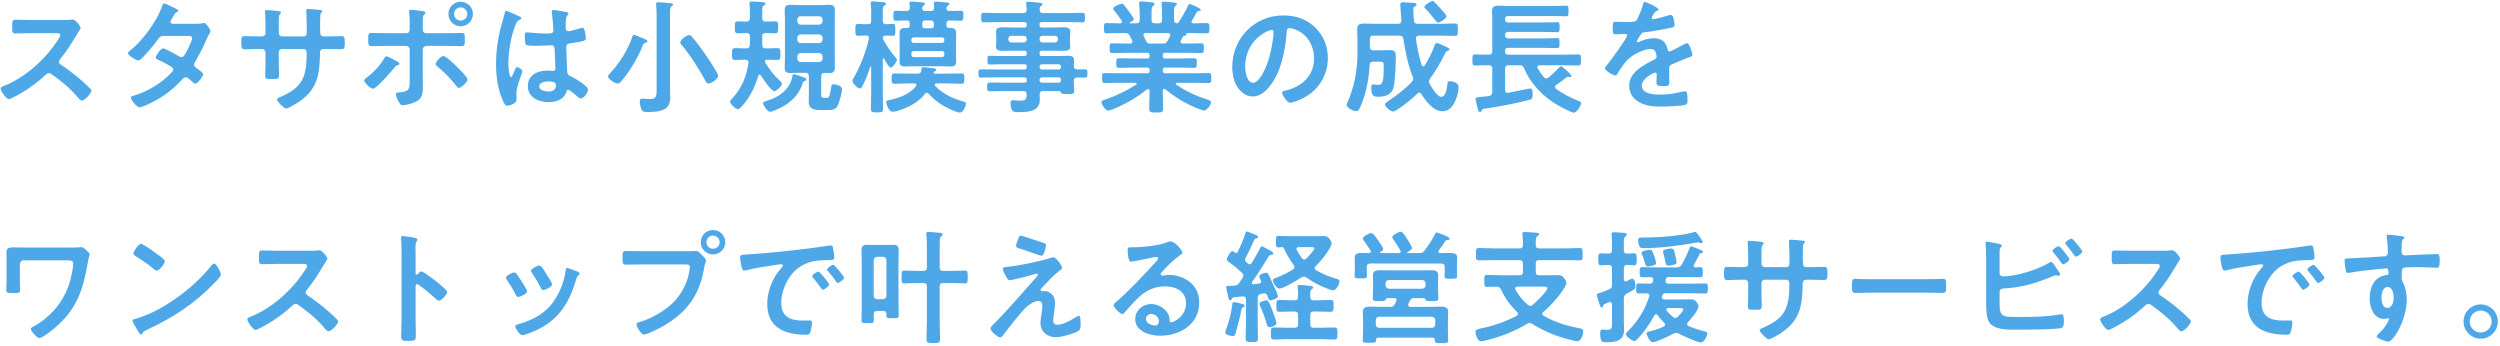 <svg width="622" height="86" viewBox="0 0 622 86" fill="none" xmlns="http://www.w3.org/2000/svg">
<path d="M617.196 77.268C615.692 77.268 614.464 78.495 614.464 79.999C614.464 81.503 615.692 82.731 617.196 82.731C618.7 82.731 619.927 81.503 619.927 79.999C619.927 78.465 618.73 77.268 617.196 77.268ZM617.196 75.733C619.559 75.733 621.462 77.636 621.462 79.999C621.462 82.332 619.559 84.265 617.196 84.265C614.863 84.265 612.93 82.332 612.93 79.999C612.93 77.636 614.833 75.733 617.196 75.733Z" fill="#4EA8E8"/>
<path d="M594.017 71.406C592.82 71.406 592.513 73.094 592.513 74.014C592.513 74.935 592.727 76.623 593.955 76.623C595.183 76.623 595.551 75.058 595.551 74.106C595.551 73.155 595.275 71.406 594.017 71.406ZM594.17 58.392C594.876 58.392 595.827 58.576 596.564 58.638C597.301 58.699 598.221 58.791 598.221 59.068C598.221 59.221 598.129 59.313 598.037 59.405C597.822 59.559 597.577 59.804 597.546 60.694C597.515 61.339 597.515 62.014 597.515 62.658C597.515 63.242 597.853 63.548 598.405 63.548C598.651 63.548 599.848 63.456 600.186 63.456C601.689 63.395 604.973 63.211 606.293 63.211C606.784 63.211 606.999 63.395 606.999 64.776C606.999 66.648 606.631 66.618 606.324 66.618C605.894 66.618 603.592 66.464 601.874 66.464C601.321 66.464 598.467 66.495 598.129 66.587C597.7 66.74 597.546 67.17 597.546 67.6V68.674C597.546 69.533 597.577 69.779 597.853 70.27C598.528 71.528 598.804 73.155 598.804 74.567C598.804 79.508 595.52 85.002 594.17 85.002C593.802 85.002 591.316 84.235 591.316 83.682C591.316 83.437 591.837 83.007 592.022 82.823C593.188 81.718 593.464 81.196 594.231 79.846C594.293 79.692 594.385 79.57 594.385 79.385C594.385 79.293 594.293 79.171 594.17 79.171C594.078 79.171 594.017 79.171 593.924 79.201C593.71 79.263 593.433 79.355 593.219 79.355C590.548 79.355 589.566 76.47 589.566 74.229C589.566 71.406 590.794 68.705 593.894 68.428C594.047 68.398 594.262 68.306 594.262 68.06C594.262 66.924 594.047 66.771 593.71 66.771C593.464 66.771 592.052 66.924 591.684 66.955C590.088 67.109 586.129 67.538 584.656 67.845C584.502 67.876 584.349 67.907 584.195 67.907C583.704 67.907 583.673 67.477 583.581 67.078C583.489 66.556 583.336 65.39 583.336 64.868C583.336 64.254 583.612 64.316 585.116 64.254C585.945 64.224 593.157 63.825 593.433 63.763C593.894 63.641 594.109 63.272 594.109 62.812C594.109 61.86 593.986 59.927 593.802 59.006C593.771 58.914 593.771 58.853 593.771 58.761C593.771 58.515 593.924 58.392 594.17 58.392Z" fill="#4EA8E8"/>
<path d="M552.437 64.101C552.437 63.303 552.866 63.395 554.217 63.303C558.698 63.027 563.179 62.566 567.629 62.045C569.961 61.768 572.294 61.461 574.596 61.093C574.719 61.062 574.872 61.062 574.995 61.062C575.455 61.062 575.517 61.461 575.578 61.83C575.701 62.352 575.854 63.548 575.854 64.07C575.854 64.745 575.21 64.684 574.473 64.715C572.693 64.745 571.128 64.745 569.378 65.359C567.015 66.219 565.358 67.722 564.161 69.932C563.271 71.559 562.688 73.462 562.688 75.334C562.688 78.894 564.959 79.754 568.089 79.754C568.611 79.754 569.286 79.723 569.624 79.723C570.084 79.723 570.33 79.754 570.33 80.245C570.33 80.859 570.115 82.209 569.869 82.761C569.655 83.222 569.409 83.283 568.887 83.283C563.67 83.283 559.189 81.626 559.189 75.641C559.189 72.51 560.478 69.134 562.565 66.832C562.902 66.464 563.087 66.249 563.087 66.096C563.087 65.82 562.841 65.728 562.626 65.728C562.411 65.728 561 65.973 560.693 66.004C558.636 66.311 555.874 66.74 553.91 67.262C553.756 67.293 553.603 67.323 553.449 67.323C553.02 67.323 552.866 66.648 552.774 66.311C552.651 65.789 552.437 64.623 552.437 64.101ZM575.639 65.881C575.946 65.881 578.31 68.735 578.31 69.104C578.31 69.533 577.113 70.393 576.744 70.393C576.529 70.393 576.407 70.147 576.284 69.994C575.793 69.257 574.903 68.121 574.289 67.446C574.197 67.354 574.074 67.17 574.074 67.047C574.074 66.679 575.271 65.881 575.639 65.881ZM571.926 67.569C572.263 67.569 574.596 70.423 574.596 70.792C574.596 71.252 573.368 72.081 573.031 72.081C572.816 72.081 572.724 71.866 572.601 71.712C571.987 70.822 571.312 69.963 570.637 69.134C570.545 69.042 570.36 68.858 570.36 68.705C570.36 68.336 571.588 67.569 571.926 67.569Z" fill="#4EA8E8"/>
<path d="M530.124 62.382H538.472C538.963 62.382 539.485 62.382 539.792 62.321C539.976 62.321 540.283 62.259 540.467 62.259C541.111 62.259 542.431 63.947 542.431 64.346C542.431 64.5 542.094 64.991 541.756 65.543C541.572 65.82 541.388 66.126 541.265 66.341C540.037 68.398 538.81 70.331 537.275 72.173C537.121 72.357 537.029 72.51 537.029 72.756C537.029 73.124 537.214 73.308 537.49 73.493C539.178 74.597 541.142 76.101 542.677 77.452C543.413 78.096 544.181 78.802 544.886 79.539C545.009 79.662 545.101 79.784 545.101 79.969C545.101 80.613 543.413 82.424 542.769 82.424C542.431 82.424 542.216 82.209 542.001 81.963C539.792 79.324 537.95 77.851 535.219 75.886C534.973 75.702 534.789 75.61 534.513 75.61C534.114 75.61 533.837 75.917 533.592 76.132C531.321 78.25 528.681 80.091 525.919 81.503C525.643 81.656 524.845 82.086 524.569 82.086C523.924 82.086 522.512 80.03 522.512 79.477C522.512 79.109 522.881 78.956 523.157 78.864C528.589 76.776 533.745 72.081 536.845 67.231C536.999 66.986 537.367 66.464 537.367 66.188C537.367 65.728 536.937 65.666 536.477 65.666H530.124C528.804 65.666 527.484 65.728 526.165 65.728C525.336 65.728 525.397 65.267 525.397 63.855C525.397 62.781 525.367 62.321 526.134 62.321C527.454 62.321 528.773 62.382 530.124 62.382Z" fill="#4EA8E8"/>
<path d="M512.2 61.247C512.568 61.247 514.87 64.132 514.87 64.5C514.87 64.96 513.673 65.758 513.305 65.758C513.09 65.758 512.967 65.543 512.844 65.39C512.231 64.439 511.617 63.702 510.911 62.843C510.819 62.72 510.635 62.536 510.635 62.382C510.635 62.045 511.893 61.247 512.2 61.247ZM515.392 59.344C515.729 59.344 518.062 62.198 518.062 62.536C518.062 63.027 516.865 63.855 516.497 63.855C516.313 63.855 516.19 63.641 516.067 63.487C515.422 62.597 514.778 61.738 514.072 60.909C513.98 60.786 513.827 60.633 513.827 60.51C513.827 60.111 515.085 59.344 515.392 59.344ZM497.499 72.633V75.211C497.499 78.925 498.112 78.864 502.317 78.864C505.356 78.864 509.622 78.802 512.568 78.219C512.66 78.219 512.783 78.188 512.875 78.188C513.458 78.188 513.489 78.956 513.489 79.876C513.489 80.797 513.489 81.564 512.507 81.687C510.42 81.994 504.159 82.025 501.765 82.025C499.708 82.025 496.271 82.148 494.951 80.245C494.184 79.109 494.153 76.715 494.153 75.365V64.96C494.153 63.61 494.153 62.014 494 60.694V60.449C494 60.172 494.215 60.111 494.337 60.111C494.644 60.111 496.701 60.541 497.13 60.633C497.529 60.725 498.051 60.786 498.051 61.093C498.051 61.431 497.591 61.523 497.529 62.167C497.499 62.382 497.499 62.965 497.499 63.518V67.999C497.499 68.52 497.898 68.766 498.389 68.766C501.673 68.766 507.044 67.078 509.837 65.359C509.959 65.298 510.174 65.144 510.328 65.144C510.604 65.144 511.156 65.973 511.525 66.556C511.617 66.679 511.678 66.771 511.74 66.863C511.924 67.109 512.568 67.999 512.568 68.275C512.568 68.52 512.292 68.582 512.108 68.582C511.985 68.582 511.862 68.551 511.709 68.551C511.647 68.551 511.555 68.52 511.494 68.52C511.126 68.52 510.727 68.705 510.389 68.858C506.43 70.516 502.808 71.559 498.481 71.774C497.928 71.805 497.499 72.05 497.499 72.633Z" fill="#4EA8E8"/>
<path d="M465.426 69.472H479.544C480.956 69.472 482.951 69.38 483.35 69.38C484.178 69.38 484.209 69.625 484.209 71.313C484.209 72.296 484.178 72.879 483.38 72.879C482.091 72.879 480.802 72.817 479.544 72.817H465.426C464.168 72.817 462.878 72.879 461.589 72.879C460.791 72.879 460.761 72.296 460.761 71.344C460.761 69.625 460.822 69.38 461.62 69.38C462.019 69.38 464.137 69.472 465.426 69.472Z" fill="#4EA8E8"/>
<path d="M433.169 66.464H433.906C434.397 66.464 434.949 66.28 434.949 65.697V63.61C434.949 61.891 434.826 60.264 434.826 60.234C434.826 60.019 434.918 59.927 435.133 59.927C435.901 59.927 436.422 59.988 437.404 60.08C438.172 60.142 438.816 60.234 438.816 60.51C438.816 60.633 438.694 60.755 438.632 60.817C438.233 61.308 438.264 61.553 438.264 63.548V65.666C438.264 66.096 438.601 66.464 439.062 66.464H444.464C444.893 66.464 445.231 66.188 445.231 65.574C445.231 64.469 445.169 61.277 445.108 60.356C445.108 60.234 445.077 60.111 445.077 59.988C445.077 59.773 445.262 59.62 445.476 59.62C445.906 59.62 447.625 59.804 448.116 59.835C448.638 59.896 449.067 59.896 449.067 60.172C449.067 60.326 448.945 60.449 448.73 60.663C448.576 60.848 448.546 62.198 448.546 63.242V64.408C448.546 64.715 448.576 65.022 448.576 65.329V65.513C448.576 66.127 448.852 66.464 449.466 66.464H450.295C451.246 66.464 453.272 66.403 453.917 66.403C454.469 66.403 454.684 66.648 454.684 67.845C454.684 69.38 454.592 69.656 453.824 69.656C452.628 69.656 451.461 69.595 450.295 69.595H449.466C448.515 69.595 448.515 70.239 448.515 70.638C448.423 75.979 447.901 79.692 443.113 82.853C442.622 83.191 440.566 84.419 440.044 84.419C439.584 84.419 437.803 82.669 437.803 82.178C437.803 81.933 438.08 81.779 438.295 81.687C444.126 79.263 445.2 76.715 445.2 70.577C445.2 70.055 444.985 69.595 444.402 69.595H439.062C438.632 69.595 438.264 69.932 438.264 70.362V73.278C438.264 74.137 438.325 74.966 438.325 75.825C438.325 77.175 438.172 77.053 436.33 77.053C435.256 77.053 434.888 77.084 434.888 76.285C434.888 75.303 434.949 74.321 434.949 73.339V70.393C434.949 69.932 434.55 69.595 434.12 69.595H433.169C431.972 69.595 430.744 69.687 429.732 69.687C428.964 69.687 428.934 69.042 428.934 68.275C428.934 66.802 428.964 66.403 429.701 66.403C430.591 66.403 431.972 66.464 433.169 66.464Z" fill="#4EA8E8"/>
<path d="M417.148 65.329C417.148 65.912 415.491 66.065 415.061 66.065C414.539 66.065 414.509 65.942 414.294 64.96C414.202 64.469 414.048 63.763 413.772 62.751C413.741 62.689 413.741 62.628 413.741 62.566C413.741 62.014 415.399 61.83 415.767 61.83C416.411 61.83 416.473 62.044 416.841 63.641C416.933 63.978 417.148 65.022 417.148 65.329ZM412.053 65.482C412.053 66.065 410.427 66.28 409.997 66.28C409.414 66.28 409.383 65.85 409.199 65.206C409.015 64.531 408.769 63.917 408.524 63.272C408.462 63.18 408.401 62.996 408.401 62.904C408.401 62.382 410.212 62.137 410.488 62.137C410.979 62.137 411.102 62.382 411.593 63.763C411.716 64.132 412.053 65.144 412.053 65.482ZM423.624 60.234C423.624 60.387 423.47 60.51 423.317 60.51C423.194 60.51 423.041 60.449 422.949 60.418C422.795 60.356 422.611 60.295 422.488 60.295C422.366 60.295 422.12 60.326 421.997 60.356C417.915 61.124 413.035 61.738 408.892 61.738C408.247 61.738 408.033 61.707 407.787 61.032C407.634 60.663 407.572 60.264 407.572 59.865C407.572 59.16 407.787 59.098 408.34 59.098H408.892C412.176 59.098 418.192 58.73 421.261 57.809C421.414 57.748 421.598 57.686 421.752 57.686C421.967 57.686 422.243 58.024 422.458 58.331C422.58 58.515 422.734 58.699 422.857 58.883C423.164 59.344 423.624 59.958 423.624 60.234ZM401.066 80.061V75.672C401.035 75.487 401.004 75.119 400.575 75.119C400.482 75.119 400.421 75.15 400.329 75.181C400.022 75.303 399.807 75.426 399.623 75.487C399.009 75.733 398.979 75.764 398.856 76.163C398.794 76.316 398.672 76.5 398.488 76.5C398.181 76.5 397.996 75.856 397.69 74.843C397.597 74.505 397.475 74.26 397.352 73.738C397.321 73.615 397.291 73.493 397.291 73.37C397.291 73.032 397.72 72.971 397.996 72.879C398.702 72.695 399.623 72.296 400.329 71.989C400.912 71.743 401.066 71.498 401.066 70.822V66.771C401.066 66.219 400.851 65.942 400.268 65.912C399.654 65.942 398.856 66.004 398.334 66.004C397.628 66.004 397.659 65.543 397.659 64.531C397.659 63.456 397.628 63.027 398.334 63.027C398.948 63.027 399.592 63.088 400.206 63.088C400.82 63.088 401.066 62.843 401.066 62.229V60.786C401.066 60.326 401.066 59.865 401.035 59.405C401.035 59.098 400.943 58.423 400.943 58.239C400.943 57.84 401.188 57.778 401.526 57.778C401.956 57.778 403.49 57.901 403.981 57.932C404.258 57.963 404.749 57.993 404.749 58.362C404.749 58.638 404.534 58.699 404.35 58.853C404.043 59.068 404.012 59.528 404.012 60.387V62.229C404.012 62.812 404.227 63.088 404.81 63.088C405.393 63.088 405.976 63.027 406.559 63.027C407.265 63.027 407.204 63.456 407.204 64.5C407.204 65.574 407.235 66.004 406.559 66.004C406.529 66.004 404.963 65.912 404.841 65.912C404.227 65.912 404.012 66.249 404.012 66.771V69.472C404.043 69.748 404.135 70.024 404.472 70.024C404.564 70.024 404.626 69.994 404.718 69.963C404.994 69.809 405.884 69.319 406.13 69.319C406.774 69.319 406.897 70.792 406.897 71.283C406.897 71.866 406.682 71.989 405.577 72.603C405.332 72.725 405.056 72.879 404.718 73.063C404.165 73.4 404.012 73.677 404.012 74.321V79.907C404.012 80.613 404.073 81.288 404.073 81.994C404.073 84.941 401.833 85.155 399.47 85.155C398.518 85.155 398.119 84.91 398.119 82.853C398.119 82.362 398.211 81.994 398.764 81.994C398.948 81.994 399.378 82.055 399.777 82.055C401.096 82.055 401.066 81.626 401.066 80.061ZM418.099 76.654H415.03C414.815 76.684 414.57 76.746 414.57 77.022C414.57 77.145 414.631 77.237 414.693 77.329C415.245 77.943 415.583 78.311 416.227 78.864C416.411 79.017 416.565 79.109 416.81 79.109C417.087 79.109 417.271 78.986 417.455 78.802C417.762 78.495 418.805 77.39 418.805 76.991C418.805 76.684 418.529 76.654 418.099 76.654ZM420.309 61.86C420.432 61.523 420.493 61.308 420.708 61.308C420.984 61.308 421.997 61.707 422.611 61.953C422.734 62.014 422.857 62.075 422.949 62.106C423.256 62.229 423.716 62.413 423.716 62.658C423.716 62.904 423.44 62.935 423.256 62.965C423.041 62.996 422.918 63.057 422.826 63.242C422.396 64.101 421.967 64.96 421.476 65.82C421.414 65.912 421.383 65.973 421.383 66.096C421.383 66.403 421.598 66.495 421.875 66.525C422.243 66.495 422.642 66.464 423.041 66.464C423.685 66.464 423.655 67.017 423.655 67.845C423.655 68.551 423.655 68.981 423.041 68.981C421.936 68.981 420.8 68.919 419.695 68.919H415.245C414.723 68.919 414.509 69.104 414.416 69.595C414.386 69.718 414.386 69.84 414.386 69.963C414.386 70.423 414.723 70.577 415.122 70.577H420.739C421.905 70.577 423.071 70.515 424.268 70.515C424.944 70.515 424.913 71.007 424.913 71.866C424.913 72.633 424.913 73.032 424.268 73.032C423.071 73.032 421.905 72.971 420.739 72.971H414.447C413.925 72.971 413.68 73.124 413.526 73.615L413.496 73.707C413.496 73.769 413.465 73.861 413.465 73.953C413.465 74.352 413.772 74.475 414.11 74.505H418.253C419.051 74.505 419.849 74.475 420.678 74.475C421.291 74.475 421.66 74.597 422.059 75.088C422.304 75.395 422.58 75.856 422.58 76.255C422.58 77.206 420.616 79.477 419.941 80.214C419.849 80.337 419.757 80.46 419.757 80.644C419.757 80.92 419.941 81.043 420.125 81.135C421.199 81.595 422.55 82.055 423.685 82.332C424.606 82.577 424.76 82.608 424.76 83.007C424.76 83.713 423.869 85.217 423.225 85.217C422.274 85.217 418.683 83.529 417.7 83.007C417.486 82.884 417.301 82.823 417.056 82.823C416.78 82.823 416.565 82.915 416.35 83.007C415.399 83.559 412.145 85.125 411.163 85.125C410.488 85.125 409.659 83.375 409.659 82.976C409.659 82.577 410.089 82.546 410.427 82.454C411.593 82.178 412.851 81.779 413.956 81.257C414.14 81.135 414.294 81.012 414.294 80.766C414.294 80.582 414.202 80.46 414.079 80.337C413.496 79.754 412.913 79.109 412.422 78.434C412.299 78.311 412.207 78.188 412.023 78.188C411.808 78.188 411.685 78.342 411.593 78.495C410.396 80.644 409.168 82.485 407.48 84.265C407.265 84.511 406.928 84.848 406.59 84.848C406.038 84.848 404.534 83.682 404.534 83.191C404.534 82.853 404.994 82.454 405.209 82.209C407.726 79.57 409.168 77.237 410.334 73.769C410.334 73.677 410.365 73.615 410.365 73.523C410.365 73.155 410.089 73.001 409.751 72.971C409.076 73.001 408.401 73.032 407.695 73.032C407.02 73.032 407.081 72.51 407.081 71.682C407.081 70.914 407.081 70.515 407.726 70.515C408.493 70.515 409.659 70.546 410.488 70.577C410.979 70.546 411.194 70.362 411.286 69.902C411.317 69.748 411.317 69.625 411.317 69.564C411.317 69.134 411.01 68.95 410.611 68.95C409.935 68.95 409.23 68.981 408.554 68.981C407.91 68.981 407.941 68.459 407.941 67.569C407.941 66.924 407.971 66.464 408.554 66.464C409.659 66.464 410.764 66.525 411.9 66.525H417.117C417.762 66.525 418.007 66.433 418.376 65.881C418.99 64.93 419.88 62.965 420.309 61.86Z" fill="#4EA8E8"/>
<path d="M383.97 71.313H377.556C377.249 71.344 376.973 71.436 376.973 71.774C376.973 71.897 377.003 71.958 377.065 72.081C377.801 73.493 378.876 74.782 380.103 75.825C380.287 75.978 380.472 76.101 380.748 76.101C380.993 76.101 381.147 76.009 381.331 75.856C382.068 75.242 384.983 72.51 384.983 71.682C384.983 71.344 384.615 71.313 383.97 71.313ZM382.098 60.479V60.94C382.098 61.553 382.344 61.799 382.958 61.799H389.249C390.508 61.799 391.797 61.707 393.055 61.707C393.792 61.707 393.761 62.106 393.761 63.242C393.761 64.408 393.792 64.776 393.055 64.776C391.797 64.776 390.508 64.715 389.249 64.715H382.958C382.344 64.715 382.098 64.96 382.098 65.543V67.63C382.098 68.244 382.344 68.49 382.958 68.49H385.014C385.873 68.49 386.702 68.459 387.531 68.459C388.175 68.459 388.543 68.52 388.973 69.011C389.28 69.349 389.71 69.902 389.71 70.362C389.71 70.945 389.127 71.774 388.82 72.234C387.439 74.26 385.781 76.071 383.97 77.636C383.817 77.789 383.725 77.912 383.725 78.096C383.725 78.342 383.878 78.465 384.062 78.587C386.978 80.214 389.802 81.073 393.055 81.687C393.638 81.81 393.914 81.902 393.914 82.546C393.914 83.16 393.393 84.91 392.472 84.91C392.226 84.91 391.827 84.818 391.582 84.756C387.745 83.897 384.615 82.669 381.239 80.613C381.024 80.49 380.84 80.367 380.564 80.367C380.318 80.367 380.134 80.46 379.919 80.582C377.065 82.27 374.057 83.529 370.865 84.388C370.343 84.511 368.962 84.91 368.502 84.91C367.642 84.91 367.121 83.344 367.121 82.669C367.121 81.994 367.428 81.933 368.932 81.595C369.269 81.534 369.607 81.442 370.036 81.35C372.4 80.797 375.193 79.723 377.341 78.587C377.525 78.465 377.679 78.311 377.679 78.096C377.679 77.912 377.587 77.759 377.464 77.636C375.806 76.04 374.395 74.137 373.474 72.05C373.198 71.59 373.044 71.344 372.492 71.344C371.663 71.313 370.865 71.375 370.067 71.375C369.269 71.375 369.3 71.068 369.3 69.902C369.3 68.735 369.269 68.398 370.067 68.398C371.356 68.398 372.614 68.49 373.904 68.49H378.047C378.63 68.49 378.906 68.244 378.906 67.63V65.543C378.906 64.96 378.63 64.715 378.047 64.715H371.755C370.466 64.715 369.208 64.776 367.949 64.776C367.213 64.776 367.213 64.408 367.213 63.242C367.213 62.075 367.213 61.707 367.949 61.707C369.208 61.707 370.466 61.799 371.755 61.799H378.047C378.63 61.799 378.906 61.523 378.906 60.94C378.937 60.111 378.876 59.252 378.784 58.423C378.784 58.362 378.753 58.239 378.753 58.147C378.753 57.778 378.998 57.717 379.305 57.717C379.919 57.717 381.454 57.84 382.129 57.901C382.405 57.901 382.927 57.932 382.927 58.3C382.927 58.515 382.712 58.607 382.497 58.761C382.098 59.037 382.098 59.405 382.098 60.479Z" fill="#4EA8E8"/>
<path d="M348.43 62.321C347.877 61.431 347.355 60.541 346.741 59.681C346.619 59.497 346.404 59.221 346.404 59.037C346.404 58.454 348.031 57.656 348.522 57.656C349.013 57.656 349.626 58.699 350.087 59.436C350.302 59.773 351.315 61.339 351.315 61.676C351.315 62.137 350.578 62.505 350.21 62.689C350.087 62.751 350.118 62.812 350.118 62.843C350.118 62.873 350.118 62.965 350.271 62.965H353.095C353.801 62.965 354.015 62.873 354.445 62.321C355.304 61.185 356.379 59.589 356.992 58.3C357.085 58.116 357.207 57.84 357.422 57.84C357.637 57.84 360.645 58.822 360.645 59.405C360.645 59.681 360.399 59.712 360.154 59.712C359.939 59.712 359.755 59.773 359.601 59.958C359.08 60.694 358.803 61.216 357.975 62.321C357.913 62.413 357.883 62.474 357.883 62.597C357.883 62.843 358.097 62.965 358.312 62.965C359.141 62.935 359.97 62.935 360.829 62.935C361.627 62.935 362.548 63.057 362.548 64.101C362.548 64.5 362.486 64.991 362.486 65.543V67.477C362.486 67.845 362.548 68.367 362.548 68.705C362.548 69.349 362.118 69.349 360.952 69.349C359.908 69.349 359.386 69.38 359.386 68.735C359.386 68.306 359.448 67.907 359.448 67.508V66.433C359.448 65.85 359.172 65.574 358.588 65.574H340.91C340.296 65.574 340.051 65.85 340.051 66.433V67.416C340.051 67.815 340.112 68.214 340.112 68.643C340.112 69.319 339.59 69.257 338.578 69.257C337.473 69.257 337.012 69.288 337.012 68.613C337.012 68.306 337.074 67.753 337.074 67.416V65.543C337.074 64.899 337.043 64.469 337.043 64.132C337.043 62.996 337.994 62.935 338.854 62.935C339.437 62.935 340.02 62.935 340.603 62.965C340.849 62.935 341.064 62.843 341.064 62.536C341.064 62.444 341.033 62.352 340.971 62.259C340.511 61.584 340.051 60.878 339.56 60.203C339.345 59.927 339.069 59.62 339.069 59.374C339.069 58.791 340.665 57.993 341.156 57.993C341.585 57.993 342.168 58.791 342.598 59.405C342.69 59.528 342.752 59.62 342.813 59.712C343.089 60.111 344.133 61.553 344.133 61.922C344.133 62.29 343.672 62.566 343.396 62.72C343.365 62.751 343.335 62.781 343.335 62.843C343.335 62.935 343.396 62.965 343.488 62.965H348.061C348.153 62.965 348.491 62.965 348.491 62.597C348.491 62.505 348.46 62.413 348.43 62.321ZM343.151 81.564H356.225C356.747 81.564 357.023 81.257 357.085 80.736V79.631C357.023 79.109 356.747 78.864 356.225 78.802H343.151C342.629 78.802 342.353 79.109 342.291 79.631V80.736C342.353 81.257 342.629 81.564 343.151 81.564ZM345.575 71.835H353.831C354.353 71.774 354.629 71.528 354.691 70.976V70.516C354.629 69.963 354.353 69.718 353.831 69.656H345.575C345.053 69.718 344.777 69.963 344.716 70.516V70.976C344.777 71.528 345.053 71.774 345.575 71.835ZM350.424 75.61C350.394 75.702 350.363 75.794 350.363 75.886C350.363 76.224 350.609 76.316 350.885 76.347H355.673C356.593 76.347 357.514 76.285 358.435 76.285C359.356 76.285 360.307 76.408 360.307 77.544C360.307 78.158 360.246 78.772 360.246 79.355V82.547C360.246 83.222 360.307 84.204 360.307 84.695C360.307 85.401 359.908 85.37 358.65 85.37C357.238 85.37 356.992 85.37 356.992 84.572C356.992 84.173 356.808 84.02 356.44 84.02H342.936C342.567 84.02 342.383 84.173 342.383 84.572C342.353 85.278 342.076 85.278 340.695 85.278C339.468 85.278 339.038 85.309 339.038 84.634C339.038 84.05 339.13 83.16 339.13 82.485V79.355C339.13 78.772 339.069 78.158 339.069 77.575C339.069 76.408 339.989 76.285 340.91 76.285C341.831 76.285 342.782 76.347 343.703 76.347H345.851C346.588 76.347 346.741 76.163 347.079 75.58C347.171 75.365 347.294 75.15 347.386 74.935C347.417 74.843 347.447 74.751 347.447 74.659C347.447 74.29 347.171 74.198 346.864 74.168H345.207C344.931 74.168 344.839 74.352 344.747 74.567C344.562 74.904 344.255 74.904 343.243 74.904C341.954 74.904 341.555 74.935 341.555 74.26C341.555 73.585 341.616 72.817 341.616 72.142V70.209C341.616 69.625 341.585 69.042 341.585 68.459C341.585 67.385 342.414 67.231 343.304 67.231C344.102 67.231 344.9 67.262 345.667 67.262H353.616C354.445 67.262 355.243 67.231 356.072 67.231C356.992 67.231 357.821 67.354 357.821 68.49C357.821 69.073 357.79 69.625 357.79 70.209V72.142C357.79 72.817 357.852 73.738 357.852 74.26C357.852 74.935 357.453 74.904 356.133 74.904C355.212 74.904 354.813 74.904 354.691 74.567C354.568 74.352 354.506 74.168 354.2 74.168H351.928C351.284 74.168 351.069 74.321 350.762 74.874C350.639 75.119 350.547 75.365 350.424 75.61Z" fill="#4EA8E8"/>
<path d="M317.584 80.429C317.584 81.073 316.111 81.411 315.866 81.411C315.375 81.411 315.252 80.92 315.129 80.521C314.761 79.14 314.147 77.513 313.564 76.224C313.472 76.071 313.349 75.794 313.349 75.61C313.349 75.027 314.791 74.72 315.098 74.72C315.62 74.72 315.958 75.672 316.572 77.268C316.756 77.759 317.584 80.03 317.584 80.429ZM309.666 76.071C309.666 76.255 309.513 76.347 309.359 76.408C308.96 76.562 308.929 76.715 308.868 77.083C308.684 78.219 307.763 81.687 307.426 82.853C307.303 83.222 307.211 83.621 306.781 83.621C306.413 83.621 304.847 83.344 304.847 82.792C304.847 82.577 305.032 82.086 305.093 81.871C305.799 79.846 306.351 77.881 306.597 75.733C306.628 75.487 306.658 75.15 306.996 75.15C307.241 75.15 308.622 75.487 308.929 75.579C309.175 75.641 309.666 75.733 309.666 76.071ZM325.073 64.285C325.441 63.917 327.007 62.229 327.007 61.799C327.007 61.523 326.731 61.492 326.301 61.492H323.109C322.833 61.492 322.556 61.584 322.556 61.922C322.556 62.045 322.618 62.137 322.649 62.229C323.078 63.027 323.385 63.548 323.968 64.285C324.122 64.439 324.275 64.561 324.521 64.561C324.766 64.561 324.92 64.439 325.073 64.285ZM323.753 69.042C322.833 69.656 319.303 71.805 318.352 71.805C317.646 71.805 316.694 70.423 316.694 69.748C316.694 69.349 317.185 69.226 317.554 69.104C318.935 68.582 320.469 67.815 321.728 67.017C321.912 66.863 322.065 66.71 322.065 66.464C322.065 66.249 321.973 66.096 321.881 65.942C321.053 64.838 319.948 63.057 319.457 61.799C319.365 61.646 319.303 61.523 319.119 61.492C318.751 61.523 318.382 61.553 318.014 61.553C317.431 61.553 317.462 61.185 317.462 60.142C317.462 59.068 317.431 58.699 318.014 58.699C318.996 58.699 319.948 58.761 320.93 58.761H327.375C328.02 58.761 328.633 58.73 329.247 58.73C329.83 58.73 330.229 58.822 330.628 59.252C330.874 59.559 331.304 60.08 331.304 60.51C331.304 60.909 330.966 61.492 330.751 61.891C330.69 61.983 330.659 62.044 330.628 62.106C329.646 63.702 328.664 64.899 327.344 66.219C327.191 66.341 327.099 66.495 327.099 66.71C327.099 66.955 327.222 67.078 327.406 67.201C329.063 68.214 330.813 68.858 332.654 69.41C332.992 69.503 333.268 69.625 333.268 69.963C333.268 70.669 332.47 72.234 331.703 72.234C331.396 72.234 330.997 72.081 330.72 71.989C328.633 71.252 326.853 70.331 325.073 69.073C324.858 68.919 324.674 68.827 324.398 68.827C324.152 68.827 323.968 68.919 323.753 69.042ZM309.175 69.104C309.267 68.919 309.359 68.766 309.359 68.52C309.359 68.244 309.206 68.06 308.991 67.845C307.487 66.495 307.241 66.28 305.584 65.052C305.4 64.93 305.216 64.807 305.216 64.561C305.216 64.193 306.075 62.474 306.597 62.474C306.781 62.474 307.027 62.689 307.149 62.781C307.272 62.873 307.395 62.935 307.548 62.935C307.763 62.935 307.917 62.781 308.009 62.597C308.622 61.308 309.451 59.405 309.85 58.024C309.912 57.84 309.973 57.594 310.218 57.594C310.403 57.594 311.661 58.116 312.244 58.362C312.336 58.392 312.428 58.423 312.49 58.454C312.674 58.546 313.011 58.699 313.011 58.945C313.011 59.252 312.735 59.282 312.49 59.313C312.275 59.374 312.183 59.467 312.06 59.651C311.323 61.339 310.679 62.689 309.85 64.316C309.789 64.439 309.758 64.531 309.758 64.653C309.758 64.868 309.85 64.991 310.004 65.144C310.157 65.267 310.311 65.421 310.433 65.543C310.587 65.666 310.74 65.758 310.924 65.758C311.17 65.758 311.323 65.605 311.446 65.421C312.152 64.224 312.858 63.027 313.502 61.768C313.656 61.461 313.687 61.277 313.932 61.277C314.086 61.277 315.098 61.83 315.743 62.198C315.988 62.321 316.142 62.413 316.234 62.444C316.449 62.597 316.786 62.781 316.786 63.057C316.786 63.364 316.51 63.364 316.203 63.426C315.958 63.456 315.835 63.548 315.682 63.733C314.362 65.881 313.042 68.06 311.538 70.116C311.507 70.209 311.446 70.27 311.446 70.362C311.446 70.638 311.661 70.73 311.876 70.73C312.336 70.669 312.766 70.638 313.226 70.577C313.564 70.485 313.779 70.393 313.779 70.024C313.779 69.932 313.717 69.809 313.687 69.748C313.595 69.533 313.288 68.95 313.288 68.735C313.288 68.275 314.638 67.845 314.976 67.845C315.283 67.845 315.497 68.029 315.62 68.306C316.295 69.748 316.94 71.16 317.523 72.418C317.707 72.817 317.953 73.554 317.953 73.707C317.953 74.29 316.295 74.72 316.111 74.72C315.712 74.72 315.559 74.352 315.405 73.83L315.313 73.523C315.16 73.216 314.976 73.001 314.607 73.001H314.393C314.147 73.063 313.932 73.094 313.687 73.124C313.103 73.247 312.919 73.523 312.919 74.106V80.153C312.919 81.472 312.981 82.792 312.981 84.112C312.981 85.063 312.674 85.094 311.446 85.094C310.28 85.094 309.912 85.063 309.912 84.112C309.912 82.792 310.004 81.472 310.004 80.153V74.505C310.004 74.076 309.789 73.738 309.298 73.738H309.175C308.438 73.83 307.702 73.922 306.934 73.984C306.689 74.045 306.628 74.106 306.535 74.321C306.413 74.505 306.29 74.689 306.075 74.689C305.737 74.689 305.707 74.505 305.553 73.738C305.492 73.493 305.461 73.216 305.369 72.879C305.308 72.603 305.062 71.682 305.062 71.436C305.062 71.129 305.369 71.099 305.983 71.099H306.382C306.628 71.099 306.873 71.099 307.149 71.068C307.763 71.037 308.009 70.853 308.346 70.362C308.653 69.932 308.899 69.533 309.175 69.104ZM322.096 77.513H321.636C320.531 77.513 319.457 77.575 318.352 77.575C317.523 77.575 317.554 77.206 317.554 76.101C317.554 75.058 317.523 74.628 318.321 74.628C319.426 74.628 320.531 74.72 321.636 74.72H322.096C322.71 74.72 322.955 74.444 322.955 73.861C322.986 73.124 322.955 72.357 322.863 71.62C322.833 71.528 322.833 71.406 322.833 71.313C322.833 70.976 323.048 70.884 323.354 70.884C323.784 70.884 325.503 71.068 325.994 71.129C326.239 71.16 326.7 71.191 326.7 71.528C326.7 71.743 326.577 71.805 326.332 71.989C325.963 72.265 325.963 72.725 325.994 73.922C325.994 74.505 326.301 74.72 326.853 74.72H327.713C328.818 74.72 329.922 74.628 331.027 74.628C331.825 74.628 331.795 75.088 331.795 76.101C331.795 77.175 331.825 77.575 330.997 77.575C329.892 77.575 328.787 77.513 327.713 77.513H326.853C326.239 77.513 325.994 77.759 325.994 78.373V80.674C325.994 81.288 326.239 81.534 326.853 81.534H328.848C329.892 81.534 330.935 81.472 331.979 81.472C332.807 81.472 332.746 81.933 332.746 82.976C332.746 84.05 332.777 84.48 331.979 84.48C330.935 84.48 329.892 84.388 328.848 84.388H320.101C319.058 84.388 318.045 84.48 317.001 84.48C316.173 84.48 316.203 84.05 316.203 82.945C316.203 81.902 316.173 81.472 316.971 81.472C318.014 81.472 319.058 81.534 320.101 81.534H322.096C322.71 81.534 322.955 81.288 322.955 80.674V78.373C322.955 77.759 322.71 77.513 322.096 77.513Z" fill="#4EA8E8"/>
<path d="M288.335 79.938C288.335 78.986 287.507 78.127 286.432 78.127C285.757 78.127 285.113 78.618 285.113 79.355C285.113 80.46 286.586 80.981 287.507 80.981C288.09 80.981 288.335 80.429 288.335 79.938ZM291.19 60.05C292.417 60.05 294.197 62.382 294.197 62.904C294.197 63.119 293.86 63.303 293.522 63.548C291.803 64.745 290.514 66.157 289.072 67.661C288.949 67.784 288.765 67.999 288.765 68.183C288.765 68.428 289.011 68.582 289.287 68.582C289.41 68.582 289.563 68.551 289.686 68.52C290.085 68.428 290.545 68.398 290.944 68.398C292.172 68.398 293.614 68.766 294.719 69.319C297.113 70.546 298.371 72.603 298.371 75.273C298.371 80.705 293.553 83.529 288.612 83.529C286.064 83.529 282.443 82.485 282.443 79.355C282.443 77.237 284.315 75.641 286.371 75.641C287.967 75.641 289.594 76.5 290.453 77.82C290.913 78.526 291.006 78.986 291.006 79.784C291.036 79.999 291.128 80.183 291.374 80.183C292.172 80.183 295.087 78.557 295.087 75.457C295.087 72.48 292.571 71.252 289.901 71.252C287.108 71.252 284.99 72.326 283.026 74.26C281.829 75.426 280.724 76.684 279.619 77.943C279.527 78.066 279.435 78.158 279.281 78.158C278.637 78.158 277.072 76.439 277.072 75.948C277.072 75.58 277.532 75.242 277.808 75.027C280.969 72.296 284.53 68.49 287.353 65.39C287.599 65.144 288.151 64.592 288.151 64.285C288.151 64.009 287.875 63.917 287.629 63.917C287.476 63.917 287.077 64.009 286.893 64.04C286.156 64.224 281.829 65.114 281.338 65.114C280.662 65.114 280.57 62.812 280.57 62.29C280.57 61.584 280.601 61.523 281.522 61.523H282.258C284.223 61.523 288.243 61.093 290.023 60.387C290.361 60.264 290.852 60.05 291.19 60.05Z" fill="#4EA8E8"/>
<path d="M262.493 75.487C262.493 76.224 262.37 77.053 262.247 77.789C262.186 78.281 262.033 79.324 262.033 79.784C262.033 80.46 262.34 80.797 263.045 80.797C264.519 80.797 266.36 79.723 267.588 78.956C267.803 78.833 268.202 78.557 268.447 78.557C268.877 78.557 268.846 80.153 268.846 80.49C268.846 81.043 268.877 82.025 268.324 82.332C267.066 83.068 264.12 83.897 262.646 83.897C260.559 83.897 258.871 82.516 258.871 80.368C258.871 79.539 259.025 78.741 259.148 77.943C259.24 77.298 259.332 76.654 259.332 76.009C259.332 75.303 259.056 74.904 258.319 74.904C257.368 74.904 256.293 75.61 255.587 76.193C254.053 77.513 251.106 81.411 249.756 83.16C249.572 83.375 249.204 83.958 248.897 83.958C248.252 83.958 246.441 82.424 246.441 81.718C246.441 81.35 246.932 80.92 247.178 80.674C250.677 77.206 253.838 73.431 257.122 69.779C257.398 69.472 258.227 68.643 258.227 68.336C258.227 68.183 258.104 68.091 257.951 68.091C257.705 68.091 256.416 68.49 256.078 68.582C255.373 68.766 251.782 69.718 251.26 69.718C250.83 69.718 250.707 69.472 250.431 69.012C250.37 68.889 250.308 68.766 250.216 68.643C249.971 68.214 249.51 67.416 249.51 66.925C249.51 66.526 249.817 66.464 250.155 66.433C253.163 66.188 258.35 65.114 261.235 64.224C261.48 64.132 261.818 64.009 262.094 64.009C262.831 64.009 264.242 66.157 264.242 66.618C264.242 66.955 263.843 67.201 263.567 67.385C262.033 68.551 260.652 70.117 259.301 71.528C259.148 71.682 258.902 71.927 258.902 72.142C258.902 72.326 259.056 72.449 259.209 72.449C259.424 72.449 259.608 72.418 259.823 72.418C260.652 72.418 262.493 72.94 262.493 75.487ZM254.022 58.638C254.268 58.638 258.994 60.234 259.669 60.449C259.976 60.541 260.253 60.663 260.253 61.032C260.253 61.185 259.823 63.641 259.117 63.641C258.902 63.641 257.183 63.027 255.864 62.566C255.28 62.352 254.759 62.167 254.544 62.106C253.47 61.768 252.794 61.646 252.794 61.154C252.794 60.817 253.132 59.958 253.255 59.589C253.562 58.761 253.685 58.638 254.022 58.638Z" fill="#4EA8E8"/>
<path d="M233.796 60.663V66.525C233.796 67.139 234.042 67.385 234.656 67.385H236.988C238.062 67.385 239.137 67.323 240.088 67.323C240.794 67.323 240.763 67.753 240.763 68.919C240.763 70.055 240.794 70.515 240.088 70.515C239.167 70.515 238.062 70.423 236.988 70.423H234.656C234.042 70.423 233.796 70.669 233.796 71.283V79.723C233.796 81.257 233.888 82.761 233.888 84.296C233.888 85.34 233.551 85.34 232.2 85.34C230.911 85.34 230.512 85.34 230.512 84.357C230.512 82.792 230.604 81.257 230.604 79.723V71.283C230.604 70.669 230.359 70.423 229.745 70.423H228.088C227.013 70.423 225.909 70.515 225.019 70.515C224.282 70.515 224.313 70.116 224.313 68.919C224.313 67.722 224.282 67.323 225.019 67.323C225.939 67.323 227.013 67.385 228.088 67.385H229.745C230.359 67.385 230.604 67.139 230.604 66.525V60.848C230.604 59.988 230.543 59.098 230.482 58.423C230.482 58.331 230.451 58.239 230.451 58.147C230.451 57.778 230.696 57.686 231.003 57.686C231.402 57.686 233.305 57.87 233.796 57.932C234.042 57.963 234.533 57.993 234.533 58.362C234.533 58.576 234.379 58.638 234.134 58.822C233.827 59.068 233.796 59.681 233.796 60.663ZM218.205 74.444H219.709C220.231 74.383 220.538 74.106 220.538 73.585V64.745C220.538 64.224 220.2 63.947 219.709 63.886H218.205C217.714 63.947 217.376 64.224 217.376 64.745V73.585C217.376 74.106 217.683 74.383 218.205 74.444ZM220.507 78.465V78.035C220.507 77.575 220.231 77.36 219.801 77.36H218.236C217.653 77.36 217.407 77.605 217.376 78.158C217.407 78.679 217.407 79.171 217.407 79.662C217.407 80.429 217.039 80.398 215.903 80.398C214.675 80.398 214.338 80.429 214.338 79.692C214.338 78.618 214.399 77.575 214.399 76.531V64.745C214.399 63.947 214.338 63.119 214.338 62.29C214.338 61.308 214.675 60.909 215.688 60.909C216.302 60.909 216.916 60.94 217.56 60.94H220.384C220.998 60.94 221.612 60.909 222.226 60.909C223.238 60.909 223.607 61.277 223.607 62.29C223.607 63.119 223.545 63.947 223.545 64.745V75.273C223.545 76.316 223.607 77.36 223.607 78.403C223.607 79.201 223.3 79.171 222.041 79.171C220.967 79.171 220.507 79.201 220.507 78.465Z" fill="#4EA8E8"/>
<path d="M184.137 64.101C184.137 63.303 184.567 63.395 185.917 63.303C190.398 63.027 194.879 62.566 199.33 62.045C201.662 61.768 203.995 61.461 206.297 61.093C206.419 61.062 206.573 61.062 206.696 61.062C207.156 61.062 207.217 61.461 207.279 61.83C207.402 62.352 207.555 63.548 207.555 64.07C207.555 64.745 206.911 64.684 206.174 64.715C204.394 64.745 202.829 64.745 201.079 65.359C198.716 66.219 197.059 67.722 195.862 69.932C194.971 71.559 194.388 73.462 194.388 75.334C194.388 78.894 196.66 79.754 199.79 79.754C200.312 79.754 200.987 79.723 201.325 79.723C201.785 79.723 202.031 79.754 202.031 80.245C202.031 80.859 201.816 82.209 201.57 82.761C201.355 83.222 201.11 83.283 200.588 83.283C195.37 83.283 190.889 81.626 190.889 75.641C190.889 72.51 192.179 69.134 194.266 66.832C194.603 66.464 194.787 66.249 194.787 66.096C194.787 65.82 194.542 65.728 194.327 65.728C194.112 65.728 192.7 65.973 192.393 66.004C190.337 66.311 187.575 66.74 185.611 67.262C185.457 67.293 185.304 67.323 185.15 67.323C184.72 67.323 184.567 66.648 184.475 66.311C184.352 65.789 184.137 64.623 184.137 64.101ZM207.34 65.881C207.647 65.881 210.01 68.735 210.01 69.104C210.01 69.533 208.813 70.393 208.445 70.393C208.23 70.393 208.107 70.147 207.985 69.994C207.494 69.257 206.604 68.121 205.99 67.446C205.898 67.354 205.775 67.17 205.775 67.047C205.775 66.679 206.972 65.881 207.34 65.881ZM203.627 67.569C203.964 67.569 206.297 70.423 206.297 70.792C206.297 71.252 205.069 72.081 204.731 72.081C204.517 72.081 204.424 71.866 204.302 71.712C203.688 70.822 203.013 69.963 202.337 69.134C202.245 69.042 202.061 68.858 202.061 68.705C202.061 68.336 203.289 67.569 203.627 67.569Z" fill="#4EA8E8"/>
<path d="M159.707 62.505H171.615C172.137 62.505 172.874 62.444 173.15 62.444C173.764 62.444 174.224 63.027 174.623 63.426C174.899 63.702 175.666 64.439 175.666 64.838C175.666 65.114 175.421 65.421 175.206 66.618C174.193 72.388 171.922 76.439 167.073 79.815C165.293 81.073 163.206 82.178 161.18 82.976C160.904 83.068 160.474 83.222 160.167 83.222C159.431 83.222 158.356 81.165 158.356 80.674C158.356 80.337 158.633 80.245 158.909 80.183C161.518 79.477 164.433 77.881 166.551 76.132C169.221 73.922 171.063 70.638 171.554 67.201C171.584 66.986 171.646 66.618 171.646 66.433C171.646 65.85 171.124 65.789 170.572 65.789H159.645C158.356 65.789 157.098 65.85 155.809 65.85C154.888 65.85 154.888 65.574 154.888 64.193C154.888 62.781 154.858 62.444 155.748 62.444C157.067 62.444 158.387 62.505 159.707 62.505ZM177.385 58.607C176.495 58.607 175.759 59.344 175.759 60.264C175.759 61.185 176.495 61.891 177.385 61.891C178.306 61.891 179.043 61.185 179.043 60.264C179.043 59.344 178.306 58.607 177.385 58.607ZM177.385 57.226C179.073 57.226 180.454 58.576 180.454 60.264C180.454 61.953 179.073 63.303 177.385 63.303C175.697 63.303 174.347 61.953 174.347 60.264C174.347 58.576 175.697 57.226 177.385 57.226Z" fill="#4EA8E8"/>
<path d="M141.138 66.679C141.415 66.679 143.287 67.416 143.655 67.569C143.901 67.661 144.208 67.815 144.208 68.121C144.208 68.336 143.993 68.459 143.839 68.582C143.594 68.766 143.563 68.858 143.44 69.226C142.52 72.388 141.353 75.273 139.236 77.82C136.995 80.46 134.171 82.117 130.887 83.16C130.673 83.222 130.151 83.406 129.936 83.406C129.353 83.406 128.217 81.718 128.217 81.288C128.217 80.951 128.401 80.828 128.708 80.736C132.668 79.662 136.013 77.851 138.223 74.26C139.542 72.142 140.402 69.748 140.739 67.293C140.77 67.017 140.801 66.679 141.138 66.679ZM135.706 67.784L135.982 68.244C136.258 68.674 137.363 70.362 137.363 70.761C137.363 71.375 135.583 72.173 135.154 72.173C134.847 72.173 134.662 71.835 134.54 71.59C133.895 70.301 133.189 69.165 132.391 67.968C132.269 67.815 132.115 67.6 132.115 67.354C132.115 66.832 133.772 66.065 134.171 66.065C134.601 66.065 135.184 66.924 135.706 67.784ZM127.941 67.784C128.187 67.784 128.309 67.907 128.463 68.06C128.8 68.459 129.506 69.564 129.813 70.055C130.089 70.485 131.133 72.081 131.133 72.48C131.133 73.124 129.291 73.891 128.923 73.891C128.616 73.891 128.463 73.615 128.34 73.37C127.695 72.081 126.959 70.853 126.13 69.656C126.038 69.503 125.885 69.319 125.885 69.104C125.885 68.551 127.542 67.784 127.941 67.784Z" fill="#4EA8E8"/>
<path d="M103.924 68.214C104.139 67.968 104.476 67.538 104.814 67.538C105.428 67.538 108.497 69.963 109.111 70.485C109.54 70.853 111.259 72.173 111.259 72.695C111.259 73.216 109.817 74.812 109.203 74.812C108.957 74.812 108.712 74.597 108.528 74.413C106.87 72.94 105.888 72.111 104.077 70.822C103.985 70.761 103.893 70.7 103.77 70.7C103.494 70.7 103.402 70.945 103.402 71.191V79.57C103.402 80.797 103.463 81.994 103.463 83.222C103.463 84.634 103.433 84.818 101.561 84.818C100.333 84.818 99.811 84.787 99.811 83.774C99.811 82.393 99.903 81.012 99.903 79.631V62.137C99.903 61.339 99.842 60.51 99.811 59.743C99.811 59.589 99.781 59.313 99.781 59.19C99.781 58.883 99.873 58.73 100.179 58.73C100.364 58.73 101.008 58.822 101.223 58.853C102.604 59.037 103.862 59.16 103.862 59.589C103.862 59.712 103.77 59.896 103.709 59.988C103.433 60.326 103.371 60.786 103.371 61.615C103.371 62.075 103.402 62.658 103.402 63.426V68.029C103.402 68.275 103.556 68.336 103.648 68.336C103.77 68.336 103.832 68.306 103.924 68.214Z" fill="#4EA8E8"/>
<path d="M69.15 62.382H77.498C77.99 62.382 78.511 62.382 78.818 62.321C79.002 62.321 79.309 62.259 79.493 62.259C80.138 62.259 81.458 63.947 81.458 64.346C81.458 64.5 81.12 64.991 80.782 65.543C80.598 65.82 80.414 66.126 80.291 66.341C79.064 68.398 77.836 70.331 76.301 72.173C76.148 72.357 76.056 72.51 76.056 72.756C76.056 73.124 76.24 73.308 76.516 73.493C78.204 74.597 80.169 76.101 81.703 77.452C82.44 78.096 83.207 78.802 83.913 79.539C84.036 79.662 84.128 79.784 84.128 79.969C84.128 80.613 82.44 82.424 81.795 82.424C81.458 82.424 81.243 82.209 81.028 81.963C78.818 79.324 76.977 77.851 74.245 75.886C73.999 75.702 73.815 75.61 73.539 75.61C73.14 75.61 72.864 75.917 72.618 76.132C70.347 78.25 67.708 80.091 64.945 81.503C64.669 81.656 63.871 82.086 63.595 82.086C62.951 82.086 61.539 80.03 61.539 79.477C61.539 79.109 61.907 78.956 62.183 78.864C67.616 76.776 72.772 72.081 75.872 67.231C76.025 66.986 76.394 66.464 76.394 66.188C76.394 65.728 75.964 65.666 75.503 65.666H69.15C67.831 65.666 66.511 65.728 65.191 65.728C64.362 65.728 64.424 65.267 64.424 63.855C64.424 62.781 64.393 62.321 65.16 62.321C66.48 62.321 67.8 62.382 69.15 62.382Z" fill="#4EA8E8"/>
<path d="M53.252 65.574C53.866 65.574 54.971 67.845 54.971 68.306C54.971 68.827 53.743 70.024 53.344 70.423C48.372 75.549 43.154 78.986 36.678 81.994C35.666 82.485 35.635 82.516 35.389 83.038C35.328 83.16 35.236 83.222 35.083 83.222C34.745 83.222 34.1 81.994 33.886 81.626C33.702 81.319 32.965 80.091 32.965 79.784C32.965 79.447 33.517 79.385 33.916 79.263C40.699 77.268 48.372 71.467 52.73 65.912C52.853 65.758 53.037 65.574 53.252 65.574ZM35.113 60.663C35.604 60.663 38.551 62.812 39.134 63.242C39.533 63.518 41.006 64.531 41.006 64.991C41.006 65.697 39.564 67.354 38.98 67.354C38.735 67.354 38.152 66.894 37.753 66.525C36.893 65.758 34.776 64.346 33.671 63.671C33.425 63.518 33.18 63.364 33.18 63.088C33.18 62.628 34.407 60.663 35.113 60.663Z" fill="#4EA8E8"/>
<path d="M6.631 61.584H18.018C18.632 61.584 19.276 61.584 19.675 61.523C19.86 61.523 20.074 61.492 20.259 61.492C20.75 61.492 21.179 61.953 21.517 62.29C21.977 62.72 22.284 62.965 22.284 63.334C22.284 63.702 22.039 64.07 21.824 65.421C20.688 72.204 19 77.084 13.537 81.656C12.923 82.178 10.529 84.112 9.823 84.112C9.148 84.112 7.675 82.332 7.675 81.841C7.675 81.503 8.258 81.257 8.534 81.104C10.284 80.214 12.279 78.526 13.568 77.053C15.287 75.088 16.545 72.817 17.312 70.331C17.68 69.104 18.202 66.802 18.202 65.543C18.202 64.838 17.588 64.776 17.005 64.776H5.864C5.373 64.776 4.943 65.175 4.943 65.697V69.84C4.943 70.577 5.005 71.344 5.005 72.111C5.005 72.909 4.698 72.909 3.194 72.909C1.844 72.909 1.567 72.848 1.567 72.173C1.567 71.375 1.629 70.608 1.629 69.81V64.439C1.629 64.009 1.598 63.61 1.598 63.18C1.598 62.014 1.721 61.553 3.286 61.553C4.422 61.553 5.527 61.584 6.631 61.584Z" fill="#4EA8E8"/>
<path d="M409.213 0.462C409.49 0.462 412.651 1.874 412.651 2.334C412.651 2.518 412.436 2.641 412.282 2.702C411.791 2.886 411.669 3.04 411.27 3.746C411.178 3.899 410.963 4.268 410.963 4.452C410.963 4.667 411.116 4.759 411.3 4.759C411.914 4.759 414.216 4.114 414.861 3.899C415.075 3.807 415.413 3.715 415.628 3.715C416.15 3.715 416.303 4.206 416.395 4.636C416.487 5.035 416.641 5.863 416.641 6.293C416.641 6.815 415.659 6.938 415.014 7.06C413.08 7.459 411.147 7.797 409.213 8.012C408.722 8.073 408.599 8.135 408.293 8.503C408.108 8.748 407.249 10.068 407.249 10.283C407.249 10.406 407.372 10.498 407.495 10.498C407.679 10.498 407.894 10.406 408.047 10.314C409.091 9.853 410.257 9.516 411.392 9.516C413.357 9.516 414.492 10.345 414.891 12.278C414.953 12.554 415.045 12.8 415.352 12.8C415.72 12.8 418.451 11.327 418.943 11.05C419.157 10.958 419.495 10.743 419.741 10.743C420.324 10.743 421.06 13.107 421.06 13.629C421.06 13.997 420.723 14.12 420.139 14.304C420.017 14.365 419.863 14.396 419.71 14.457C418.482 14.918 417.285 15.439 416.088 15.961C415.536 16.176 415.29 16.36 415.29 16.974V17.373C415.29 18.324 415.321 19.245 415.321 20.197C415.321 21.301 415.167 21.424 414.001 21.424C412.681 21.424 412.129 21.363 412.129 20.565C412.129 19.89 412.19 19.214 412.19 18.57C412.19 18.294 412.098 18.048 411.791 18.048C411.638 18.048 408.477 19.398 408.477 21.301C408.477 23.358 411.454 23.542 412.927 23.542C414.983 23.542 416.641 23.266 418.636 22.775C418.82 22.744 419.035 22.713 419.249 22.713C419.648 22.713 419.863 23.051 419.863 24.8C419.863 25.721 419.833 25.966 419.157 26.12C417.991 26.396 414.584 26.519 413.265 26.519C411.515 26.519 410.042 26.427 408.415 25.721C406.543 24.892 405.346 23.419 405.346 21.332C405.346 18.57 407.587 17.066 409.704 15.808C410.318 15.439 410.963 15.102 411.607 14.795C411.914 14.641 412.16 14.457 412.16 14.089C412.16 13.874 412.068 13.444 412.006 13.229C411.853 12.554 411.362 12.186 410.656 12.186C408.937 12.186 406.113 13.659 404.916 14.887C404.026 15.777 402.983 17.373 402.338 18.478C402.246 18.631 402.124 18.785 401.909 18.785C401.356 18.785 399.3 17.557 399.3 17.005C399.3 16.759 399.545 16.514 399.699 16.329C400.405 15.562 404.855 9.393 404.855 8.81C404.855 8.534 404.61 8.442 404.18 8.442C403.689 8.442 402.983 8.534 402.031 8.534C401.356 8.534 401.233 8.38 401.233 6.815C401.233 5.587 401.356 5.403 402.124 5.403C402.645 5.403 403.443 5.465 404.333 5.465H405.223C406.021 5.465 406.85 5.434 407.126 5.066C407.648 4.39 408.569 1.996 408.784 1.106C408.845 0.769 408.906 0.462 409.213 0.462Z" fill="#4EA8E8"/>
<path d="M370.419 13.598C371.002 13.598 371.278 13.322 371.278 12.738V4.943C371.278 4.145 371.217 3.439 371.217 2.794C371.217 1.72 371.739 1.413 372.721 1.413C373.488 1.413 374.256 1.475 375.054 1.475H386.9C387.791 1.475 388.681 1.413 389.571 1.413C390.246 1.413 390.246 1.659 390.246 2.733C390.246 3.776 390.246 4.053 389.571 4.053C388.681 4.053 387.791 3.991 386.9 3.991H375.207C374.716 3.991 374.47 4.206 374.47 4.697V4.851C374.47 5.372 374.716 5.587 375.207 5.587H383.985C385.12 5.587 386.256 5.526 387.392 5.526C388.005 5.526 388.036 5.771 388.036 6.784C388.036 7.766 388.005 8.012 387.392 8.012C386.256 8.012 385.12 7.951 383.985 7.951H375.207C374.716 7.951 374.47 8.165 374.47 8.656V8.841C374.47 9.332 374.716 9.546 375.207 9.546H384.108C385.182 9.546 386.256 9.485 387.361 9.485C388.005 9.485 388.005 9.761 388.005 10.743C388.005 11.695 388.005 11.971 387.361 11.971C386.256 11.971 385.182 11.91 384.108 11.91H375.207C374.716 11.91 374.47 12.125 374.47 12.646V12.861C374.47 13.383 374.716 13.598 375.207 13.598H388.926C390.154 13.598 391.381 13.536 392.64 13.536C393.346 13.536 393.346 13.874 393.346 14.918C393.346 15.961 393.346 16.299 392.64 16.299C391.412 16.299 390.154 16.237 388.926 16.237H383.033C382.757 16.268 382.481 16.36 382.481 16.667C382.481 16.79 382.512 16.851 382.573 16.943C383.003 17.741 383.524 18.508 384.108 19.184C384.261 19.368 384.445 19.521 384.721 19.521C384.936 19.521 385.12 19.398 385.305 19.276C385.98 18.723 387.207 17.588 387.791 16.943C388.036 16.698 388.19 16.483 388.374 16.483C388.681 16.483 390.952 18.508 390.952 18.877C390.952 19.061 390.829 19.214 390.645 19.214C390.583 19.214 390.522 19.184 390.43 19.153C390.338 19.122 390.184 19.092 390.092 19.092C389.939 19.092 389.878 19.153 389.785 19.214C389.417 19.46 388.957 19.859 388.589 20.135C388.128 20.473 387.637 20.841 387.146 21.179C387.023 21.301 386.9 21.455 386.9 21.639C386.9 21.823 386.993 21.946 387.115 22.069C388.834 23.327 390.737 24.309 392.67 25.076C392.947 25.199 393.376 25.322 393.376 25.69C393.376 26.304 392.271 28.023 391.596 28.023C390.737 28.023 387.207 25.997 386.348 25.414C383.279 23.358 380.639 20.442 379.197 17.005C378.951 16.391 378.706 16.237 378.092 16.237H375.33C374.747 16.237 374.47 16.483 374.47 17.097V22.376C374.47 22.775 374.655 23.112 375.084 23.112C375.176 23.112 375.238 23.081 375.299 23.081C377.048 22.744 380.517 22.007 380.701 22.007C381.376 22.007 381.315 22.928 381.315 23.603C381.315 24.616 381.069 24.708 380.302 24.892C376.772 25.813 373.181 26.488 369.56 27.01C368.884 27.102 368.792 27.163 368.608 27.562C368.516 27.747 368.424 27.869 368.209 27.869C367.872 27.869 367.81 27.562 367.595 26.795C367.565 26.642 367.503 26.427 367.442 26.212C367.381 25.966 367.104 24.862 367.104 24.647C367.104 24.248 367.411 24.186 368.547 24.094C369.038 24.033 369.682 24.033 370.48 23.88C371.064 23.787 371.217 23.48 371.278 22.897V17.097C371.278 16.483 371.002 16.237 370.419 16.237C369.283 16.206 368.179 16.299 367.043 16.299C366.337 16.299 366.337 15.961 366.337 14.918C366.337 13.843 366.337 13.536 367.043 13.536C368.179 13.536 369.283 13.629 370.419 13.598Z" fill="#4EA8E8"/>
<path d="M359.892 4.053C359.892 4.605 358.296 5.618 357.805 5.618C357.529 5.618 357.252 5.25 356.761 4.605C356.301 4.022 355.626 3.163 354.613 2.119C354.521 2.027 354.367 1.874 354.367 1.72C354.367 1.29 355.933 0.278 356.424 0.278C356.7 0.278 356.823 0.431 357.007 0.615L358.572 2.303C358.634 2.365 358.726 2.487 358.848 2.61C359.247 3.071 359.892 3.807 359.892 4.053ZM348.198 8.871H341.692C341.109 8.871 340.832 9.117 340.832 9.731V11.664C340.832 12.247 341.109 12.524 341.692 12.524H343.687C344.423 12.524 345.16 12.462 345.866 12.462C347.186 12.462 347.278 13.137 347.278 14.181C347.278 15.9 347.124 20.227 346.725 21.731C346.234 23.603 344.669 24.064 342.95 24.064C341.876 24.064 341.17 24.002 341.17 21.792C341.17 21.455 341.201 20.994 341.63 20.994C341.814 20.994 342.735 21.117 342.889 21.117C344.086 21.117 344.27 20.166 344.27 16.176C344.27 15.409 344.024 15.347 343.318 15.347H341.692C341.078 15.347 340.863 15.562 340.771 16.145C340.587 19.368 340.034 22.59 338.868 25.598C338.131 27.44 337.947 27.654 337.426 27.654C336.566 27.654 335.032 26.764 335.032 26.028C335.032 25.905 335.124 25.752 335.154 25.66C336.935 21.792 337.733 17.526 337.733 13.291V9.915C337.733 9.055 337.671 8.196 337.671 7.337C337.671 6.14 338.224 5.863 339.359 5.863C340.311 5.863 341.293 5.925 342.244 5.925H347.861C348.413 5.925 348.659 5.679 348.659 5.096C348.659 5.004 348.383 1.382 348.383 1.137C348.383 0.677 348.689 0.554 349.088 0.554C349.426 0.554 350.869 0.677 351.36 0.707C351.943 0.738 352.434 0.707 352.434 1.168C352.434 1.475 352.158 1.536 351.943 1.659C351.636 1.812 351.636 2.027 351.636 2.579C351.636 3.408 351.728 4.237 351.789 5.096C351.851 5.71 352.096 5.863 352.71 5.925H358.388C359.585 5.925 360.782 5.833 361.979 5.833C362.777 5.833 362.715 6.232 362.715 7.398C362.715 8.534 362.746 8.933 362.01 8.933C360.782 8.933 359.585 8.871 358.388 8.871H353.017C352.618 8.871 352.28 9.055 352.28 9.516V9.669C352.649 12.155 352.986 13.782 353.723 16.176C353.784 16.329 353.907 16.513 354.091 16.513C354.245 16.513 354.367 16.421 354.459 16.299C355.442 14.764 356.27 13.137 356.884 11.388C356.976 11.081 357.13 10.713 357.498 10.713C357.805 10.713 358.879 11.204 359.585 11.541C359.769 11.633 359.923 11.695 360.045 11.756C360.26 11.848 360.628 12.002 360.628 12.278C360.628 12.524 360.322 12.616 360.137 12.677C359.708 12.8 359.677 12.984 359.37 13.598C358.48 15.47 357.038 17.895 355.81 19.552C355.656 19.767 355.534 19.982 355.534 20.258C355.534 20.503 355.595 20.657 355.718 20.872C356.178 21.7 357.559 24.094 358.603 24.094C359.8 24.094 360.015 21.608 360.137 20.718C360.168 20.381 360.26 20.196 360.628 20.196C361.334 20.196 362.9 20.534 362.9 21.639C362.9 23.081 361.918 27.685 358.91 27.685C356.608 27.685 354.736 25.138 353.631 23.388C353.508 23.204 353.355 23.051 353.109 23.051C352.894 23.051 352.771 23.143 352.649 23.266C351.053 24.8 349.365 26.181 347.492 27.378C347.308 27.501 346.848 27.747 346.633 27.747C345.896 27.747 344.577 26.488 344.577 25.997C344.577 25.66 344.945 25.475 345.191 25.291C347.278 23.879 349.518 22.222 351.268 20.381C351.452 20.135 351.605 19.951 351.605 19.613C351.605 19.429 351.544 19.276 351.482 19.091C350.316 16.237 349.641 12.738 349.15 9.669C349.058 9.086 348.781 8.871 348.198 8.871Z" fill="#4EA8E8"/>
<path d="M316.371 7.429C316.126 7.429 315.573 7.644 315.328 7.766C311.829 9.424 309.803 12.708 309.803 16.605C309.803 17.741 310.202 20.595 311.767 20.595C313.302 20.595 315.021 17.097 315.88 13.966C316.279 12.493 316.862 9.454 316.862 7.981C316.862 7.674 316.709 7.429 316.371 7.429ZM319.318 3.838C322.325 3.838 325.088 4.728 327.267 6.876C329.323 8.933 330.367 11.511 330.367 14.426C330.367 18.693 328.126 22.345 324.382 24.34C323.676 24.708 321.773 25.567 321.036 25.567C320.238 25.567 318.98 23.665 318.98 22.989C318.98 22.683 319.44 22.621 319.747 22.56C323.768 21.608 326.929 18.969 326.929 14.58C326.929 11.296 325.21 8.349 322.018 7.245C321.742 7.153 321.128 6.968 320.852 6.968C320.146 6.968 320.146 7.644 320.116 8.165C319.778 12.646 318.704 18.109 315.757 21.639C314.745 22.867 313.394 24.002 311.706 24.002C309.834 24.002 308.361 22.652 307.532 21.087C306.857 19.828 306.581 18.171 306.581 16.728C306.581 9.546 312.074 3.838 319.318 3.838Z" fill="#4EA8E8"/>
<path d="M286.109 10.835H289.301C289.976 10.835 290.161 10.713 290.529 10.13C290.713 9.761 290.897 9.362 291.112 8.963C291.143 8.902 291.173 8.81 291.173 8.718C291.173 8.35 290.897 8.257 290.59 8.227H285.035C284.728 8.257 284.483 8.35 284.483 8.687C284.483 8.779 284.513 8.871 284.544 8.963C285.311 10.498 285.311 10.835 286.109 10.835ZM293.26 5.526C294.12 4.145 294.979 2.764 295.654 1.29C295.716 1.137 295.808 0.984 295.992 0.984C296.115 0.984 298.754 1.996 298.754 2.426C298.754 2.672 298.417 2.702 298.355 2.702C298.11 2.733 297.925 2.794 297.772 2.978C297.496 3.531 296.851 4.605 296.544 5.127C296.483 5.219 296.452 5.28 296.452 5.403C296.452 5.71 296.667 5.802 296.913 5.802C298.018 5.802 299.122 5.741 300.227 5.741C300.903 5.741 300.903 6.078 300.903 7.03C300.903 7.951 300.903 8.288 300.227 8.288C298.938 8.288 297.68 8.227 296.391 8.227H295.194C295.102 8.227 295.102 8.288 295.163 8.35C295.194 8.411 295.255 8.472 295.255 8.534C295.255 8.748 294.979 8.81 294.826 8.871C294.488 8.963 294.396 8.994 294.212 9.24C294.089 9.516 293.936 9.823 293.813 10.099C293.782 10.191 293.721 10.283 293.721 10.375C293.721 10.713 293.997 10.805 294.304 10.835H295.102C296.36 10.835 297.588 10.774 298.846 10.774C299.552 10.774 299.521 11.173 299.521 12.002C299.521 12.738 299.552 13.199 298.877 13.199C297.619 13.199 296.36 13.137 295.102 13.137H289.884C289.485 13.137 289.301 13.291 289.301 13.72V13.966C289.301 14.365 289.455 14.549 289.884 14.549H293.537C294.703 14.549 295.869 14.488 297.066 14.488C297.772 14.488 297.772 14.825 297.772 15.685C297.772 16.544 297.772 16.882 297.066 16.882C295.869 16.882 294.703 16.82 293.537 16.82H289.884C289.485 16.82 289.301 16.974 289.301 17.373V17.649C289.301 18.048 289.455 18.232 289.884 18.232H296.759C298.048 18.232 299.337 18.171 300.657 18.171C301.363 18.171 301.363 18.478 301.363 19.398C301.363 20.319 301.363 20.657 300.688 20.657C299.368 20.657 298.048 20.596 296.759 20.596H292.831C292.677 20.596 292.524 20.657 292.524 20.841C292.524 20.933 292.554 20.994 292.647 21.056C294.979 22.652 297.588 23.88 300.289 24.739C300.995 24.954 301.302 25.107 301.302 25.475C301.302 26.12 300.197 27.501 299.583 27.501C299 27.501 296.575 26.396 295.931 26.089C293.813 25.076 291.726 23.695 289.946 22.222C289.854 22.13 289.762 22.099 289.639 22.099C289.393 22.099 289.332 22.314 289.301 22.529V22.805C289.301 24.156 289.393 25.537 289.393 26.918C289.393 27.961 289.056 27.992 287.644 27.992C286.293 27.992 285.925 27.961 285.925 26.949C285.925 25.567 286.017 24.186 286.017 22.805V22.59C285.986 22.345 285.925 22.161 285.649 22.161C285.557 22.161 285.465 22.191 285.373 22.253C283.224 23.971 280.861 25.414 278.283 26.58C277.638 26.857 276.196 27.532 275.735 27.532C275.091 27.532 274.047 26.028 274.047 25.414C274.047 25.046 274.446 24.923 275.122 24.708C277.7 23.849 280.37 22.529 282.672 21.056C282.733 20.994 282.795 20.933 282.795 20.81C282.795 20.657 282.641 20.596 282.518 20.596H278.805C277.516 20.596 276.196 20.657 274.876 20.657C274.201 20.657 274.201 20.288 274.201 19.398C274.201 18.508 274.201 18.171 274.876 18.171C276.196 18.171 277.516 18.232 278.805 18.232H285.434C285.833 18.232 286.017 18.048 286.017 17.649V17.404C286.017 16.974 285.833 16.82 285.434 16.82H281.966C280.8 16.82 279.603 16.882 278.436 16.882C277.7 16.882 277.73 16.544 277.73 15.685C277.73 14.795 277.73 14.488 278.436 14.488C279.603 14.488 280.8 14.549 281.966 14.549H285.434C285.833 14.549 286.017 14.396 286.017 13.966V13.72C286.017 13.291 285.833 13.137 285.434 13.137H280.493C279.234 13.137 277.976 13.199 276.718 13.199C276.042 13.199 276.073 12.708 276.073 12.002C276.073 11.173 276.042 10.774 276.748 10.774C278.007 10.774 279.234 10.835 280.493 10.835H281.199C281.26 10.835 281.751 10.835 281.751 10.375C281.751 10.283 281.72 10.191 281.69 10.099C281.505 9.7 281.321 9.332 281.106 8.933C280.8 8.411 280.585 8.227 279.971 8.227H279.173C277.884 8.227 276.626 8.288 275.336 8.288C274.661 8.288 274.661 7.951 274.661 7.03C274.661 6.109 274.661 5.741 275.336 5.741C276.349 5.741 277.362 5.802 278.375 5.802H278.713C278.927 5.802 279.142 5.71 279.142 5.434C279.142 5.311 279.142 5.28 279.081 5.158C278.498 4.268 277.884 3.439 277.209 2.641C277.117 2.518 276.932 2.303 276.932 2.15C276.932 1.689 278.528 0.953 279.081 0.953C279.418 0.953 279.541 1.106 279.879 1.536C279.94 1.628 280.032 1.751 280.155 1.904C280.493 2.303 282.089 4.39 282.089 4.759C282.089 5.127 281.413 5.434 281.106 5.557C281.076 5.587 281.045 5.618 281.045 5.679C281.045 5.771 281.106 5.802 281.199 5.802H282.702C283.286 5.802 283.562 5.557 283.562 4.973V4.022C283.562 3.04 283.531 2.058 283.439 1.076C283.439 0.984 283.408 0.891 283.408 0.799C283.408 0.431 283.623 0.339 283.93 0.339C284.36 0.339 286.017 0.523 286.508 0.585C286.815 0.615 287.245 0.646 287.245 1.014C287.245 1.229 287.122 1.29 286.877 1.475C286.539 1.751 286.508 2.273 286.508 3.163V4.973C286.508 5.557 286.754 5.802 287.368 5.802H288.258C288.871 5.802 289.117 5.557 289.117 4.973V3.224C289.117 2.518 289.117 1.812 288.994 1.106V0.83C288.994 0.462 289.209 0.4 289.516 0.4C289.915 0.4 291.542 0.554 292.002 0.615C292.278 0.646 292.8 0.677 292.8 1.045C292.8 1.229 292.647 1.321 292.432 1.475C292.125 1.72 292.094 2.119 292.094 2.886V4.973C292.094 5.464 292.278 5.771 292.831 5.802C293.046 5.771 293.138 5.71 293.26 5.526Z" fill="#4EA8E8"/>
<path d="M258.64 9.639V9.823C258.64 10.252 258.947 10.559 259.377 10.559H262.477C262.906 10.559 263.213 10.252 263.213 9.823V9.639C263.213 9.209 262.906 8.902 262.477 8.902H259.377C258.947 8.902 258.64 9.209 258.64 9.639ZM254.712 8.902H251.612C251.182 8.902 250.875 9.209 250.875 9.639V9.823C250.875 10.252 251.182 10.559 251.612 10.559H254.712C255.141 10.559 255.448 10.252 255.448 9.823V9.639C255.448 9.209 255.141 8.902 254.712 8.902ZM263.397 19.245H259.223C258.886 19.276 258.671 19.491 258.64 19.828V19.982C258.64 20.35 258.886 20.565 259.223 20.565H263.397C263.735 20.565 263.981 20.35 263.981 19.982V19.828C263.95 19.491 263.735 19.276 263.397 19.245ZM258.64 16.575V16.698C258.64 17.066 258.886 17.281 259.223 17.281H263.397C263.735 17.281 263.981 17.066 263.981 16.698V16.575C263.95 16.237 263.735 16.022 263.397 15.992H259.223C258.886 16.022 258.671 16.237 258.64 16.575ZM267.173 16.452C267.203 17.005 267.449 17.25 267.971 17.281C268.646 17.25 269.29 17.25 269.935 17.25C270.579 17.25 270.549 17.618 270.549 18.263C270.549 18.969 270.549 19.306 269.935 19.306C269.29 19.306 268.646 19.276 268.001 19.276C267.418 19.276 267.173 19.552 267.173 20.104V20.503C267.173 21.301 267.265 22.099 267.265 22.683C267.265 23.419 266.774 23.388 265.484 23.388C264.564 23.388 264.134 23.388 263.981 23.02C263.858 22.805 263.766 22.652 263.49 22.652H259.5C258.916 22.652 258.702 22.867 258.671 23.45C258.702 23.757 258.702 24.555 258.702 24.862C258.702 27.839 255.54 27.9 253.3 27.9C252.441 27.9 251.428 28.053 251.428 25.629C251.428 25.199 251.551 24.923 252.011 24.923C252.41 24.923 252.993 25.046 253.73 25.046C255.264 25.046 255.387 24.647 255.448 23.45C255.387 22.867 255.172 22.652 254.589 22.652H250.077C248.85 22.652 247.591 22.713 246.333 22.713C245.627 22.713 245.596 22.468 245.596 21.608C245.596 20.749 245.627 20.534 246.333 20.534C247.591 20.534 248.85 20.565 250.077 20.565H254.865C255.264 20.565 255.448 20.411 255.448 20.012V19.828C255.448 19.429 255.264 19.245 254.865 19.245H247.96C246.671 19.245 245.351 19.306 244.031 19.306C243.417 19.306 243.448 18.907 243.448 18.263C243.448 17.618 243.417 17.25 244.062 17.25C245.351 17.25 246.671 17.281 247.96 17.281H254.865C255.264 17.281 255.448 17.127 255.448 16.728V16.575C255.448 16.176 255.264 15.992 254.865 15.992H248.543C247.775 15.992 247.008 16.053 246.241 16.053C245.688 16.053 245.688 15.777 245.688 14.948C245.688 14.15 245.688 13.874 246.21 13.874C246.977 13.874 247.775 13.935 248.543 13.935H254.865C255.264 13.935 255.448 13.751 255.448 13.352V13.199C255.448 12.8 255.264 12.616 254.865 12.616H252.318C251.397 12.616 250.476 12.646 249.556 12.646C248.85 12.646 247.806 12.585 247.806 11.664C247.806 11.357 247.868 11.081 247.868 10.559V8.902C247.868 8.38 247.806 8.104 247.806 7.797C247.806 6.846 248.85 6.784 249.556 6.784C250.476 6.784 251.397 6.846 252.318 6.846H254.865C255.264 6.846 255.448 6.661 255.448 6.262V6.078C255.448 5.649 255.264 5.495 254.865 5.495H248.604C247.346 5.495 246.087 5.557 244.798 5.557C244.123 5.557 244.123 5.219 244.123 4.36C244.123 3.5 244.123 3.193 244.798 3.193C246.057 3.193 247.346 3.255 248.604 3.255H254.589C255.172 3.255 255.387 3.04 255.448 2.426C255.418 1.996 255.387 1.567 255.326 1.137C255.326 1.045 255.295 0.922 255.295 0.861C255.295 0.492 255.54 0.431 255.847 0.431C256.246 0.431 258.026 0.615 258.517 0.677C258.824 0.707 259.346 0.707 259.346 1.076C259.346 1.26 259.193 1.352 258.978 1.505C258.671 1.751 258.671 2.027 258.671 2.395C258.671 3.009 258.916 3.255 259.5 3.255H265.454C266.743 3.255 268.001 3.193 269.26 3.193C269.965 3.193 269.935 3.531 269.935 4.36C269.935 5.188 269.965 5.557 269.26 5.557C268.001 5.557 266.712 5.495 265.454 5.495H259.223C258.824 5.495 258.64 5.649 258.64 6.078V6.262C258.64 6.661 258.794 6.846 259.223 6.846H261.771C262.692 6.846 263.612 6.784 264.533 6.784C265.239 6.784 266.282 6.846 266.282 7.797C266.282 8.104 266.221 8.38 266.221 8.902V10.559C266.221 11.081 266.282 11.357 266.282 11.664C266.282 12.585 265.27 12.646 264.564 12.646C263.643 12.646 262.722 12.616 261.771 12.616H259.223C258.824 12.616 258.64 12.769 258.64 13.199V13.352C258.64 13.751 258.794 13.935 259.223 13.935H263.367C264.195 13.935 265.024 13.874 265.853 13.874C266.743 13.874 267.234 14.15 267.234 15.102C267.234 15.562 267.173 16.022 267.173 16.452Z" fill="#4EA8E8"/>
<path d="M230.097 23.388C228.532 25.475 225.8 26.826 223.376 27.562C223.038 27.654 222.424 27.808 222.056 27.808C221.166 27.808 220.491 25.905 220.491 25.414C220.491 24.984 220.89 24.954 221.227 24.892C223.621 24.432 226.353 23.419 227.887 21.455C227.949 21.332 228.01 21.271 228.01 21.148C228.01 20.872 227.734 20.78 227.488 20.749H226.568C225.248 20.749 223.959 20.841 222.67 20.841C221.841 20.841 221.841 20.534 221.841 19.521C221.841 18.508 221.841 18.263 222.67 18.263C223.959 18.263 225.248 18.324 226.568 18.324H228.317C228.869 18.324 229.176 18.109 229.238 17.526C229.238 17.127 229.176 16.728 229.729 16.728C230.036 16.728 231.693 16.913 232.092 16.974C232.307 17.005 232.951 17.066 232.951 17.342C232.951 17.557 232.675 17.71 232.522 17.802C232.399 17.895 232.276 17.987 232.276 18.14C232.276 18.263 232.368 18.294 232.491 18.324H235.223C236.512 18.324 237.801 18.263 239.09 18.263C239.949 18.263 239.918 18.508 239.918 19.521C239.918 20.534 239.949 20.841 239.12 20.841C237.831 20.841 236.512 20.749 235.223 20.749H233.043C232.798 20.78 232.583 20.841 232.583 21.117C232.583 21.24 232.644 21.332 232.706 21.393C234.578 23.388 237.187 24.585 239.796 25.291C240.103 25.383 240.317 25.475 240.317 25.813C240.317 26.488 239.581 28.023 238.813 28.023C238.261 28.023 236.972 27.44 236.42 27.194C234.332 26.212 232.644 25.076 231.079 23.358C230.926 23.204 230.803 23.081 230.588 23.081C230.373 23.081 230.22 23.235 230.097 23.388ZM219.754 9.823C220.675 11.48 221.473 12.769 222.731 14.181C222.915 14.396 223.161 14.641 223.161 14.856C223.161 15.347 222.117 16.82 221.626 16.82C221.104 16.82 220.245 15.071 220 14.641C219.969 14.58 219.907 14.518 219.815 14.518C219.693 14.518 219.631 14.611 219.631 14.733V22.775C219.631 24.186 219.693 25.598 219.693 27.01C219.693 27.931 219.416 27.961 218.219 27.961C216.992 27.961 216.685 27.931 216.685 27.041C216.685 25.598 216.746 24.186 216.746 22.775V16.698C216.746 16.575 216.685 16.544 216.654 16.544C216.593 16.544 216.531 16.575 216.501 16.636C216.01 18.263 215.365 19.859 214.598 21.363C214.414 21.731 214.26 22.007 213.953 22.007C213.401 22.007 212.081 20.718 212.081 20.135C212.081 19.859 212.357 19.429 212.511 19.184C214.107 16.391 215.457 12.769 216.194 9.639C216.224 9.577 216.224 9.485 216.224 9.424C216.224 8.994 215.918 8.841 215.549 8.841C214.721 8.81 213.83 8.902 213.462 8.902C212.787 8.902 212.818 8.472 212.818 7.459C212.818 6.385 212.787 5.956 213.462 5.956C213.892 5.956 214.659 6.017 215.519 6.017H215.918C216.531 6.017 216.746 5.771 216.746 5.158V2.948C216.746 2.273 216.716 1.597 216.654 1.014C216.654 0.922 216.623 0.83 216.623 0.738C216.623 0.4 216.838 0.339 217.145 0.339C217.483 0.339 219.324 0.523 219.754 0.554C220 0.585 220.429 0.615 220.429 0.953C220.429 1.168 220.245 1.26 220 1.413C219.662 1.597 219.631 2.088 219.631 3.04V5.158C219.631 5.741 219.846 5.986 220.429 6.017C220.982 6.017 221.534 5.956 222.117 5.956C222.792 5.956 222.762 6.385 222.762 7.459C222.762 8.472 222.792 8.902 222.117 8.902C221.933 8.902 220.705 8.841 220.368 8.841C219.938 8.871 219.662 9.025 219.631 9.485C219.631 9.639 219.693 9.7 219.754 9.823ZM226.752 13.291V13.629C226.752 13.966 226.967 14.212 227.335 14.212H234.363C234.731 14.212 234.946 13.966 234.946 13.629V13.291C234.946 12.922 234.731 12.708 234.363 12.708H227.335C226.967 12.708 226.752 12.922 226.752 13.291ZM234.363 9.301H227.335C226.967 9.301 226.752 9.546 226.752 9.884V10.099C226.752 10.467 226.967 10.682 227.335 10.682H234.363C234.731 10.682 234.946 10.467 234.946 10.099V9.884C234.946 9.546 234.731 9.301 234.363 9.301ZM230.097 7.03H231.632C232.43 7.03 232.338 6.569 232.368 5.894C232.338 5.311 232.123 5.096 231.54 5.096H230.281C229.698 5.096 229.453 5.311 229.453 5.894V6.201C229.453 6.723 229.483 7.03 230.097 7.03ZM226.322 6.232V5.802C226.322 5.342 226.169 5.127 225.677 5.096C224.818 5.127 223.928 5.158 223.069 5.158C222.24 5.158 222.271 4.851 222.271 3.93C222.271 2.978 222.271 2.672 223.069 2.672C223.928 2.672 224.757 2.764 225.585 2.733C226.138 2.733 226.322 2.457 226.353 1.935C226.353 1.628 226.353 1.352 226.291 1.045C226.291 0.984 226.261 0.861 226.261 0.799C226.261 0.462 226.475 0.4 226.752 0.4C227.273 0.4 228.808 0.523 229.36 0.585C229.667 0.615 230.128 0.615 230.128 1.014C230.128 1.168 229.944 1.26 229.79 1.383C229.545 1.536 229.422 1.812 229.422 2.088C229.422 2.579 229.821 2.733 230.25 2.733H231.57C232.153 2.733 232.399 2.487 232.399 1.874C232.399 1.597 232.368 1.321 232.338 1.045C232.338 0.953 232.307 0.861 232.307 0.769C232.307 0.462 232.644 0.4 232.89 0.4C233.228 0.4 234.977 0.554 235.407 0.585C235.683 0.615 236.205 0.646 236.205 0.953C236.205 1.168 236.021 1.26 235.836 1.383C235.591 1.536 235.468 1.812 235.468 2.088C235.468 2.549 235.836 2.733 236.235 2.733C237.125 2.764 237.985 2.672 238.875 2.672C239.734 2.672 239.673 3.009 239.673 3.93C239.673 4.851 239.734 5.158 238.875 5.158C237.985 5.158 237.064 5.127 236.143 5.096C235.714 5.127 235.499 5.342 235.499 5.771V6.262C235.499 6.784 235.714 6.968 236.205 6.968H236.542C237.555 6.968 237.893 7.337 237.893 8.35C237.893 8.994 237.862 9.608 237.862 10.222V13.291C237.862 13.905 237.893 14.518 237.893 15.132C237.893 16.114 237.616 16.544 236.604 16.544C235.928 16.544 235.253 16.483 234.578 16.483H227.089C226.445 16.483 225.8 16.544 225.125 16.544C224.143 16.544 223.805 16.176 223.805 15.194C223.805 14.549 223.836 13.935 223.836 13.291V10.222C223.836 9.608 223.805 8.963 223.805 8.319C223.805 7.398 224.112 6.968 225.094 6.968H225.616C226.23 6.968 226.322 6.723 226.322 6.232Z" fill="#4EA8E8"/>
<path d="M200.142 20.197C199.835 20.288 199.835 20.35 199.743 20.596C199.006 23.02 197.564 24.739 195.477 26.089C194.771 26.55 192.377 27.808 191.61 27.808C190.812 27.808 189.86 26.059 189.86 25.721C189.86 25.322 190.321 25.23 191.18 24.954C193.175 24.309 195.078 23.174 196.244 21.332C196.766 20.534 196.919 19.951 197.134 19C197.226 18.539 197.257 18.447 197.472 18.447C197.84 18.447 199.375 19.03 199.804 19.184C200.203 19.337 200.602 19.429 200.602 19.736C200.602 20.012 200.357 20.135 200.142 20.197ZM186.208 15.654C186.208 15.623 186.239 15.562 186.239 15.501C186.239 15.04 185.87 14.856 185.471 14.856C184.612 14.825 183.753 14.918 182.924 14.918C182.095 14.918 182.126 14.518 182.126 13.444C182.126 12.37 182.095 11.971 182.924 11.971C183.845 11.971 184.766 12.063 185.686 12.033C186.269 12.033 186.484 11.818 186.546 11.204C186.576 10.928 186.576 10.651 186.576 10.375V9.055C186.576 8.503 186.362 8.257 185.778 8.227C185.257 8.227 184.09 8.288 183.599 8.288C182.801 8.288 182.832 7.828 182.832 6.784C182.832 5.71 182.801 5.311 183.63 5.311C184.274 5.311 185.103 5.342 185.778 5.372C186.362 5.342 186.576 5.066 186.576 4.513V3.193C186.576 2.487 186.576 1.812 186.484 1.106C186.454 1.014 186.454 0.922 186.454 0.83C186.454 0.431 186.761 0.37 187.067 0.37C187.558 0.37 189.492 0.492 189.983 0.554C190.167 0.585 190.474 0.646 190.474 0.922C190.474 1.137 190.29 1.229 190.075 1.352C189.676 1.567 189.646 1.874 189.646 2.886V4.513C189.646 5.127 189.891 5.372 190.505 5.372C191.272 5.403 192.039 5.311 192.837 5.311C193.666 5.311 193.605 5.741 193.605 6.784C193.605 7.828 193.635 8.288 192.837 8.288C192.039 8.288 191.272 8.196 190.505 8.227C189.891 8.227 189.646 8.442 189.646 9.055V11.204C189.646 11.787 189.922 12.033 190.505 12.033C191.456 12.063 192.408 11.971 193.359 11.971C194.188 11.971 194.157 12.401 194.157 13.444C194.157 14.488 194.188 14.918 193.359 14.918C192.531 14.918 191.702 14.856 190.842 14.856C190.566 14.887 190.321 14.979 190.321 15.286C190.321 15.409 190.351 15.47 190.413 15.593C191.426 17.281 192.623 18.815 194.096 20.166C194.249 20.319 194.556 20.565 194.556 20.81C194.556 21.393 193.236 22.683 192.623 22.683C191.855 22.683 189.738 19.491 189.308 18.754C189.247 18.662 189.154 18.57 189.001 18.57C188.848 18.57 188.755 18.693 188.694 18.815C187.804 21.7 186.484 24.493 184.367 26.672C184.152 26.887 183.906 27.163 183.599 27.163C183.016 27.163 181.635 25.874 181.635 25.261C181.635 25.015 181.881 24.77 182.065 24.616C184.489 22.069 185.717 19.122 186.208 15.654ZM203.794 13.199H199.221C198.7 13.26 198.423 13.506 198.362 14.058V14.58C198.423 15.102 198.7 15.378 199.221 15.439H203.794C204.316 15.378 204.592 15.102 204.654 14.58V14.058C204.592 13.506 204.316 13.26 203.794 13.199ZM203.794 8.564H199.221C198.7 8.626 198.423 8.902 198.362 9.424V9.884C198.423 10.406 198.7 10.713 199.221 10.713H203.794C204.316 10.713 204.592 10.406 204.654 9.884V9.424C204.592 8.902 204.316 8.626 203.794 8.564ZM199.221 6.14H203.794C204.316 6.078 204.592 5.802 204.654 5.28V4.881C204.592 4.36 204.316 4.053 203.794 4.053H199.221C198.7 4.053 198.423 4.36 198.362 4.881V5.28C198.423 5.802 198.7 6.078 199.221 6.14ZM205.114 18.14C204.531 18.171 204.316 18.416 204.316 18.969V23.603C204.316 24.309 204.531 24.34 205.145 24.34H205.574C206.311 24.34 206.403 24.156 206.802 21.639C206.864 21.24 206.925 20.964 207.385 20.964C207.876 20.964 209.503 21.271 209.503 22.191C209.503 23.081 208.889 25.107 208.552 25.966C207.968 27.378 207.17 27.378 205.544 27.378H204.316C202.812 27.378 201.216 27.286 201.216 25.353C201.216 24.677 201.247 24.033 201.247 23.358V18.969C201.247 18.386 200.971 18.109 200.388 18.109H198.546C197.902 18.109 197.257 18.171 196.613 18.171C195.569 18.171 195.231 17.802 195.231 16.759C195.231 16.022 195.293 15.286 195.293 14.549V4.82C195.293 4.083 195.231 3.347 195.231 2.61C195.231 1.597 195.569 1.198 196.582 1.198C197.226 1.198 197.902 1.26 198.546 1.26H204.439C205.083 1.26 205.728 1.198 206.372 1.198C207.385 1.198 207.723 1.597 207.723 2.61C207.723 3.347 207.692 4.083 207.692 4.82V14.549C207.692 15.286 207.723 16.022 207.723 16.759C207.723 17.772 207.385 18.171 206.372 18.171C205.943 18.171 205.544 18.14 205.114 18.14Z" fill="#4EA8E8"/>
<path d="M163.373 21.424V3.869C163.373 2.978 163.312 2.027 163.251 1.29C163.251 1.198 163.22 1.076 163.22 0.984C163.22 0.615 163.496 0.554 163.803 0.554C164.264 0.554 166.074 0.707 166.627 0.769C166.903 0.799 167.455 0.799 167.455 1.137C167.455 1.352 167.271 1.444 167.057 1.597C166.719 1.843 166.688 2.365 166.688 3.408V21.148C166.688 22.161 166.75 23.174 166.75 24.217C166.75 25.506 166.443 26.611 165.215 27.225C164.079 27.808 162.422 27.869 161.164 27.869C160.151 27.869 159.844 27.839 159.537 27.102C159.353 26.611 159.169 25.782 159.169 25.261C159.169 24.831 159.261 24.524 159.752 24.524C160.059 24.524 160.826 24.647 161.593 24.647C163.496 24.647 163.373 23.88 163.373 21.424ZM178.689 18.846C178.689 19.583 177.031 20.78 176.264 20.78C175.834 20.78 175.712 20.473 175.466 20.012C174.023 17.311 171.537 13.414 169.543 11.142C169.389 10.958 169.266 10.805 169.266 10.559C169.266 9.823 170.862 8.718 171.476 8.718C171.814 8.718 171.998 8.963 172.213 9.209C173.379 10.559 174.422 12.033 175.466 13.506C175.988 14.273 178.689 18.201 178.689 18.846ZM161.072 10.252C161.072 10.498 160.795 10.59 160.611 10.651C160.12 10.805 160.12 10.897 159.875 11.449C158.586 14.549 156.744 17.68 154.565 20.227C154.35 20.473 154.074 20.81 153.706 20.81C153.092 20.81 151.281 19.675 151.281 19C151.281 18.693 151.619 18.416 151.803 18.201C154.135 15.746 156.253 12.339 157.327 9.117C157.389 8.902 157.481 8.687 157.726 8.687C158.002 8.687 158.831 9.055 159.107 9.178C159.384 9.301 159.598 9.393 159.813 9.454C160.795 9.853 161.072 9.976 161.072 10.252Z" fill="#4EA8E8"/>
<path d="M138.329 21.087C138.329 20.288 136.948 20.258 136.365 20.258C135.659 20.258 134.155 20.503 134.155 21.455C134.155 22.437 135.628 22.774 136.396 22.774C137.562 22.774 138.329 22.345 138.329 21.087ZM137.715 2.487C138.237 2.487 140.508 2.886 141.122 3.04C141.276 3.071 141.429 3.132 141.429 3.316C141.429 3.592 141.245 3.654 141.091 3.93C140.907 4.237 140.754 4.759 140.754 6.109V6.968C140.754 7.398 140.938 7.766 141.398 7.766C141.92 7.766 143.915 7.183 144.467 6.999C144.59 6.968 144.805 6.907 144.928 6.907C145.542 6.907 145.757 9.025 145.757 9.485C145.757 10.068 145.542 10.283 141.92 10.774C141.245 10.866 140.877 10.989 140.877 11.756C140.877 12.37 141.091 17.066 141.122 17.864C141.183 18.662 141.49 18.723 142.166 19.061C143.393 19.675 144.437 20.35 145.48 21.209C145.849 21.516 146.278 21.854 146.278 22.376C146.278 23.081 145.204 24.493 144.498 24.493C144.161 24.493 143.884 24.248 143.639 24.033C143.301 23.695 141.767 22.345 141.368 22.345C141.061 22.345 140.969 22.59 140.907 22.836C140.355 24.8 138.298 25.414 136.457 25.414C134.002 25.414 131.331 24.248 131.331 21.424C131.331 18.662 133.756 17.557 136.15 17.557C136.549 17.557 136.948 17.588 137.347 17.649H137.562C137.992 17.649 138.176 17.404 138.176 17.005C138.176 16.237 138.022 13.322 137.992 12.431C137.961 12.125 138.022 11.265 137.255 11.265C137.009 11.265 134.83 11.388 133.603 11.388H133.204C132.436 11.388 131.147 11.357 130.871 11.142C130.595 10.958 130.564 9.209 130.564 8.81C130.564 8.411 130.595 8.043 131.055 8.043C131.424 8.043 134.155 8.349 135.751 8.349H136.242C136.979 8.349 137.685 8.288 137.685 7.613C137.685 6.968 137.439 3.991 137.316 3.224C137.316 3.132 137.286 3.009 137.286 2.917C137.286 2.641 137.408 2.487 137.715 2.487ZM127.955 3.5C128.354 3.684 128.723 3.869 128.907 3.93C129.152 4.022 129.705 4.237 129.705 4.544C129.705 4.728 129.582 4.789 129.429 4.851C128.723 5.188 128.539 5.464 128.17 6.416C127.127 8.994 126.482 12.953 126.482 15.746C126.482 16.237 126.574 19.153 127.157 19.153C127.372 19.153 127.526 18.754 127.833 18.048C127.986 17.71 128.293 16.698 128.661 16.698C128.999 16.698 129.981 17.311 129.981 17.68C129.981 18.109 128.477 21.485 128.477 23.266C128.477 23.757 128.539 24.248 128.539 24.739C128.539 25.936 126.359 26.304 126.206 26.304C125.684 26.304 125.439 25.721 125.224 25.291C123.843 22.345 123.413 19.092 123.413 15.838C123.413 12.861 123.781 10.13 124.487 7.245C124.825 5.894 125.255 4.574 125.592 3.224C125.623 3.009 125.715 2.702 125.991 2.702C126.206 2.702 127.157 3.132 127.955 3.5Z" fill="#4EA8E8"/>
<path d="M114.605 1.843C113.684 1.843 112.978 2.579 112.978 3.47C112.978 4.39 113.684 5.127 114.605 5.127C115.525 5.127 116.262 4.39 116.262 3.47C116.262 2.579 115.525 1.843 114.605 1.843ZM114.605 0.431C116.293 0.431 117.674 1.812 117.674 3.47C117.674 5.158 116.293 6.539 114.605 6.539C112.916 6.539 111.566 5.158 111.566 3.47C111.566 1.781 112.916 0.431 114.605 0.431ZM110.277 13.935C110.983 13.935 113.039 15.992 113.622 16.544C114.113 17.035 116.323 19.184 116.323 19.767C116.323 20.411 114.697 21.884 114.206 21.884C113.899 21.884 113.653 21.547 113.469 21.301C111.934 19.429 110.768 18.14 108.896 16.605C108.681 16.452 108.374 16.206 108.374 15.93C108.374 15.47 109.632 13.935 110.277 13.935ZM98.215 14.948C98.491 15.102 99.382 15.531 99.382 15.869C99.382 16.022 99.167 16.114 99.044 16.176C98.522 16.329 98.522 16.36 98.092 16.882C97.386 17.741 93.673 22.069 92.783 22.069C92.261 22.069 90.604 20.595 90.604 20.012C90.604 19.705 91.064 19.429 91.31 19.245C92.844 18.109 94.594 16.268 95.545 14.611C95.668 14.396 95.852 13.997 96.128 13.997C96.435 13.997 97.847 14.764 98.215 14.948ZM96.282 8.257H101.07C101.714 8.257 101.929 7.797 101.929 7.245V6.815C101.929 5.618 101.96 4.421 101.806 3.224C101.806 3.101 101.775 2.978 101.775 2.856C101.775 2.487 102.021 2.426 102.328 2.426C102.85 2.426 103.862 2.61 104.446 2.672C105.152 2.764 105.857 2.794 105.857 3.132C105.857 3.316 105.735 3.439 105.612 3.531C105.213 3.93 105.182 4.145 105.182 5.587V7.245C105.182 7.981 105.581 8.257 106.042 8.257H110.86C112.18 8.257 113.53 8.196 114.881 8.196C115.679 8.196 115.648 8.626 115.648 9.976C115.648 11.081 115.617 11.48 114.819 11.48C113.5 11.48 112.18 11.419 110.86 11.419H106.103C105.612 11.419 105.182 11.818 105.182 12.339V19.521C105.182 20.135 105.213 20.718 105.213 21.332C105.213 22.989 105.213 24.432 103.494 25.291C102.666 25.69 101.131 26.181 100.179 26.181C99.688 26.181 99.474 25.874 99.075 25.107C98.89 24.739 98.491 23.849 98.491 23.45C98.491 22.959 99.197 22.989 99.566 22.959C102.052 22.775 101.929 21.823 101.929 19.613V12.339C101.929 11.818 101.53 11.419 101.008 11.419H96.282C94.993 11.419 93.704 11.48 92.415 11.48C91.617 11.48 91.617 10.958 91.617 9.945C91.617 8.687 91.586 8.196 92.384 8.196C93.182 8.196 95.023 8.257 96.282 8.257Z" fill="#4EA8E8"/>
<path d="M64.27 9.055H65.007C65.498 9.055 66.05 8.871 66.05 8.288V6.201C66.05 4.482 65.928 2.856 65.928 2.825C65.928 2.61 66.02 2.518 66.235 2.518C67.002 2.518 67.524 2.579 68.506 2.672C69.273 2.733 69.918 2.825 69.918 3.101C69.918 3.224 69.795 3.347 69.733 3.408C69.334 3.899 69.365 4.145 69.365 6.14V8.257C69.365 8.687 69.703 9.055 70.163 9.055H75.565C75.995 9.055 76.332 8.779 76.332 8.165C76.332 7.06 76.271 3.869 76.209 2.948C76.209 2.825 76.179 2.702 76.179 2.579C76.179 2.365 76.363 2.211 76.578 2.211C77.007 2.211 78.726 2.395 79.217 2.426C79.739 2.487 80.168 2.487 80.168 2.764C80.168 2.917 80.046 3.04 79.831 3.255C79.677 3.439 79.647 4.789 79.647 5.833V6.999C79.647 7.306 79.677 7.613 79.677 7.92V8.104C79.677 8.718 79.954 9.055 80.567 9.055H81.396C82.348 9.055 84.373 8.994 85.018 8.994C85.57 8.994 85.785 9.24 85.785 10.437C85.785 11.971 85.693 12.247 84.926 12.247C83.729 12.247 82.562 12.186 81.396 12.186H80.567C79.616 12.186 79.616 12.831 79.616 13.229C79.524 18.57 79.002 22.284 74.214 25.445C73.723 25.782 71.667 27.01 71.145 27.01C70.685 27.01 68.905 25.261 68.905 24.77C68.905 24.524 69.181 24.37 69.396 24.278C75.227 21.854 76.301 19.306 76.301 13.168C76.301 12.646 76.087 12.186 75.503 12.186H70.163C69.733 12.186 69.365 12.524 69.365 12.953V15.869C69.365 16.728 69.427 17.557 69.427 18.416C69.427 19.767 69.273 19.644 67.431 19.644C66.357 19.644 65.989 19.675 65.989 18.877C65.989 17.895 66.05 16.913 66.05 15.93V12.984C66.05 12.524 65.651 12.186 65.222 12.186H64.27C63.073 12.186 61.846 12.278 60.833 12.278C60.066 12.278 60.035 11.633 60.035 10.866C60.035 9.393 60.066 8.994 60.802 8.994C61.692 8.994 63.073 9.055 64.27 9.055Z" fill="#4EA8E8"/>
<path d="M42.97 5.925H48.587C49.201 5.925 49.937 5.894 50.459 5.771C50.551 5.741 50.674 5.71 50.766 5.71C51.288 5.71 52.362 7.306 52.362 7.797C52.362 7.981 52.27 8.104 52.178 8.257C51.809 8.81 51.656 9.147 51.41 9.761C50.551 11.726 49.569 13.629 48.495 15.47C48.372 15.654 48.28 15.838 48.28 16.084C48.28 16.483 48.556 16.667 48.832 16.882C49.201 17.158 50.551 18.079 50.551 18.478C50.551 19 49.17 20.81 48.587 20.81C48.403 20.81 48.249 20.688 48.127 20.565C47.697 20.197 47.298 19.89 46.868 19.521C46.684 19.368 46.469 19.214 46.193 19.214C45.763 19.214 45.426 19.644 45.149 19.951C43.247 22.069 40.945 23.818 38.459 25.138C37.783 25.506 35.389 26.703 34.745 26.703C33.947 26.703 32.535 24.739 32.535 24.309C32.535 23.941 33.057 23.849 33.855 23.603C37.047 22.59 40.331 20.534 42.633 18.079C42.848 17.864 43.093 17.618 43.093 17.311C43.093 17.005 42.94 16.82 42.725 16.667C42.019 16.207 40.423 15.378 39.656 15.01C39.349 14.887 38.735 14.672 38.735 14.334C38.735 13.905 39.932 12.033 40.607 12.033C41.129 12.033 43.953 13.659 44.566 14.027C44.751 14.12 44.935 14.212 45.149 14.212C45.733 14.212 46.009 13.629 46.837 12.002C46.868 11.91 46.93 11.756 47.022 11.572C47.328 10.928 47.82 9.853 47.82 9.546C47.82 8.902 47.022 8.933 46.561 8.933H40.699C39.963 8.933 39.748 9.178 39.349 9.731C38.336 11.142 36.587 13.229 35.359 14.457C35.113 14.703 34.745 15.04 34.377 15.04C33.824 15.04 31.829 13.751 31.829 13.229C31.829 12.984 32.105 12.769 32.29 12.646C35.359 10.283 39.042 5.28 40.3 1.628C40.392 1.383 40.515 0.861 40.853 0.861C41.098 0.861 41.712 1.168 42.571 1.597C42.848 1.72 44.382 2.395 44.382 2.641C44.382 2.825 44.229 2.917 44.075 2.978C43.615 3.163 43.584 3.255 43.154 3.991C43.032 4.206 42.878 4.482 42.663 4.82C42.571 5.004 42.418 5.25 42.418 5.464C42.418 5.771 42.694 5.894 42.97 5.925Z" fill="#4EA8E8"/>
<path d="M7.767 4.973H16.115C16.606 4.973 17.128 4.973 17.435 4.912C17.619 4.912 17.926 4.851 18.11 4.851C18.755 4.851 20.074 6.539 20.074 6.938C20.074 7.091 19.737 7.582 19.399 8.135C19.215 8.411 19.031 8.718 18.908 8.933C17.68 10.989 16.453 12.922 14.918 14.764C14.765 14.948 14.673 15.102 14.673 15.347C14.673 15.716 14.857 15.9 15.133 16.084C16.821 17.189 18.785 18.693 20.32 20.043C21.056 20.688 21.824 21.393 22.53 22.13C22.652 22.253 22.745 22.376 22.745 22.56C22.745 23.204 21.056 25.015 20.412 25.015C20.074 25.015 19.86 24.8 19.645 24.555C17.435 21.915 15.593 20.442 12.862 18.478C12.616 18.294 12.432 18.201 12.156 18.201C11.757 18.201 11.481 18.508 11.235 18.723C8.964 20.841 6.325 22.683 3.562 24.094C3.286 24.248 2.488 24.677 2.212 24.677C1.567 24.677 0.156 22.621 0.156 22.069C0.156 21.7 0.524 21.547 0.8 21.455C6.232 19.368 11.389 14.672 14.489 9.823C14.642 9.577 15.01 9.055 15.01 8.779C15.01 8.319 14.581 8.257 14.12 8.257H7.767C6.447 8.257 5.128 8.319 3.808 8.319C2.979 8.319 3.041 7.858 3.041 6.447C3.041 5.372 3.01 4.912 3.777 4.912C5.097 4.912 6.417 4.973 7.767 4.973Z" fill="#4EA8E8"/>
</svg>
